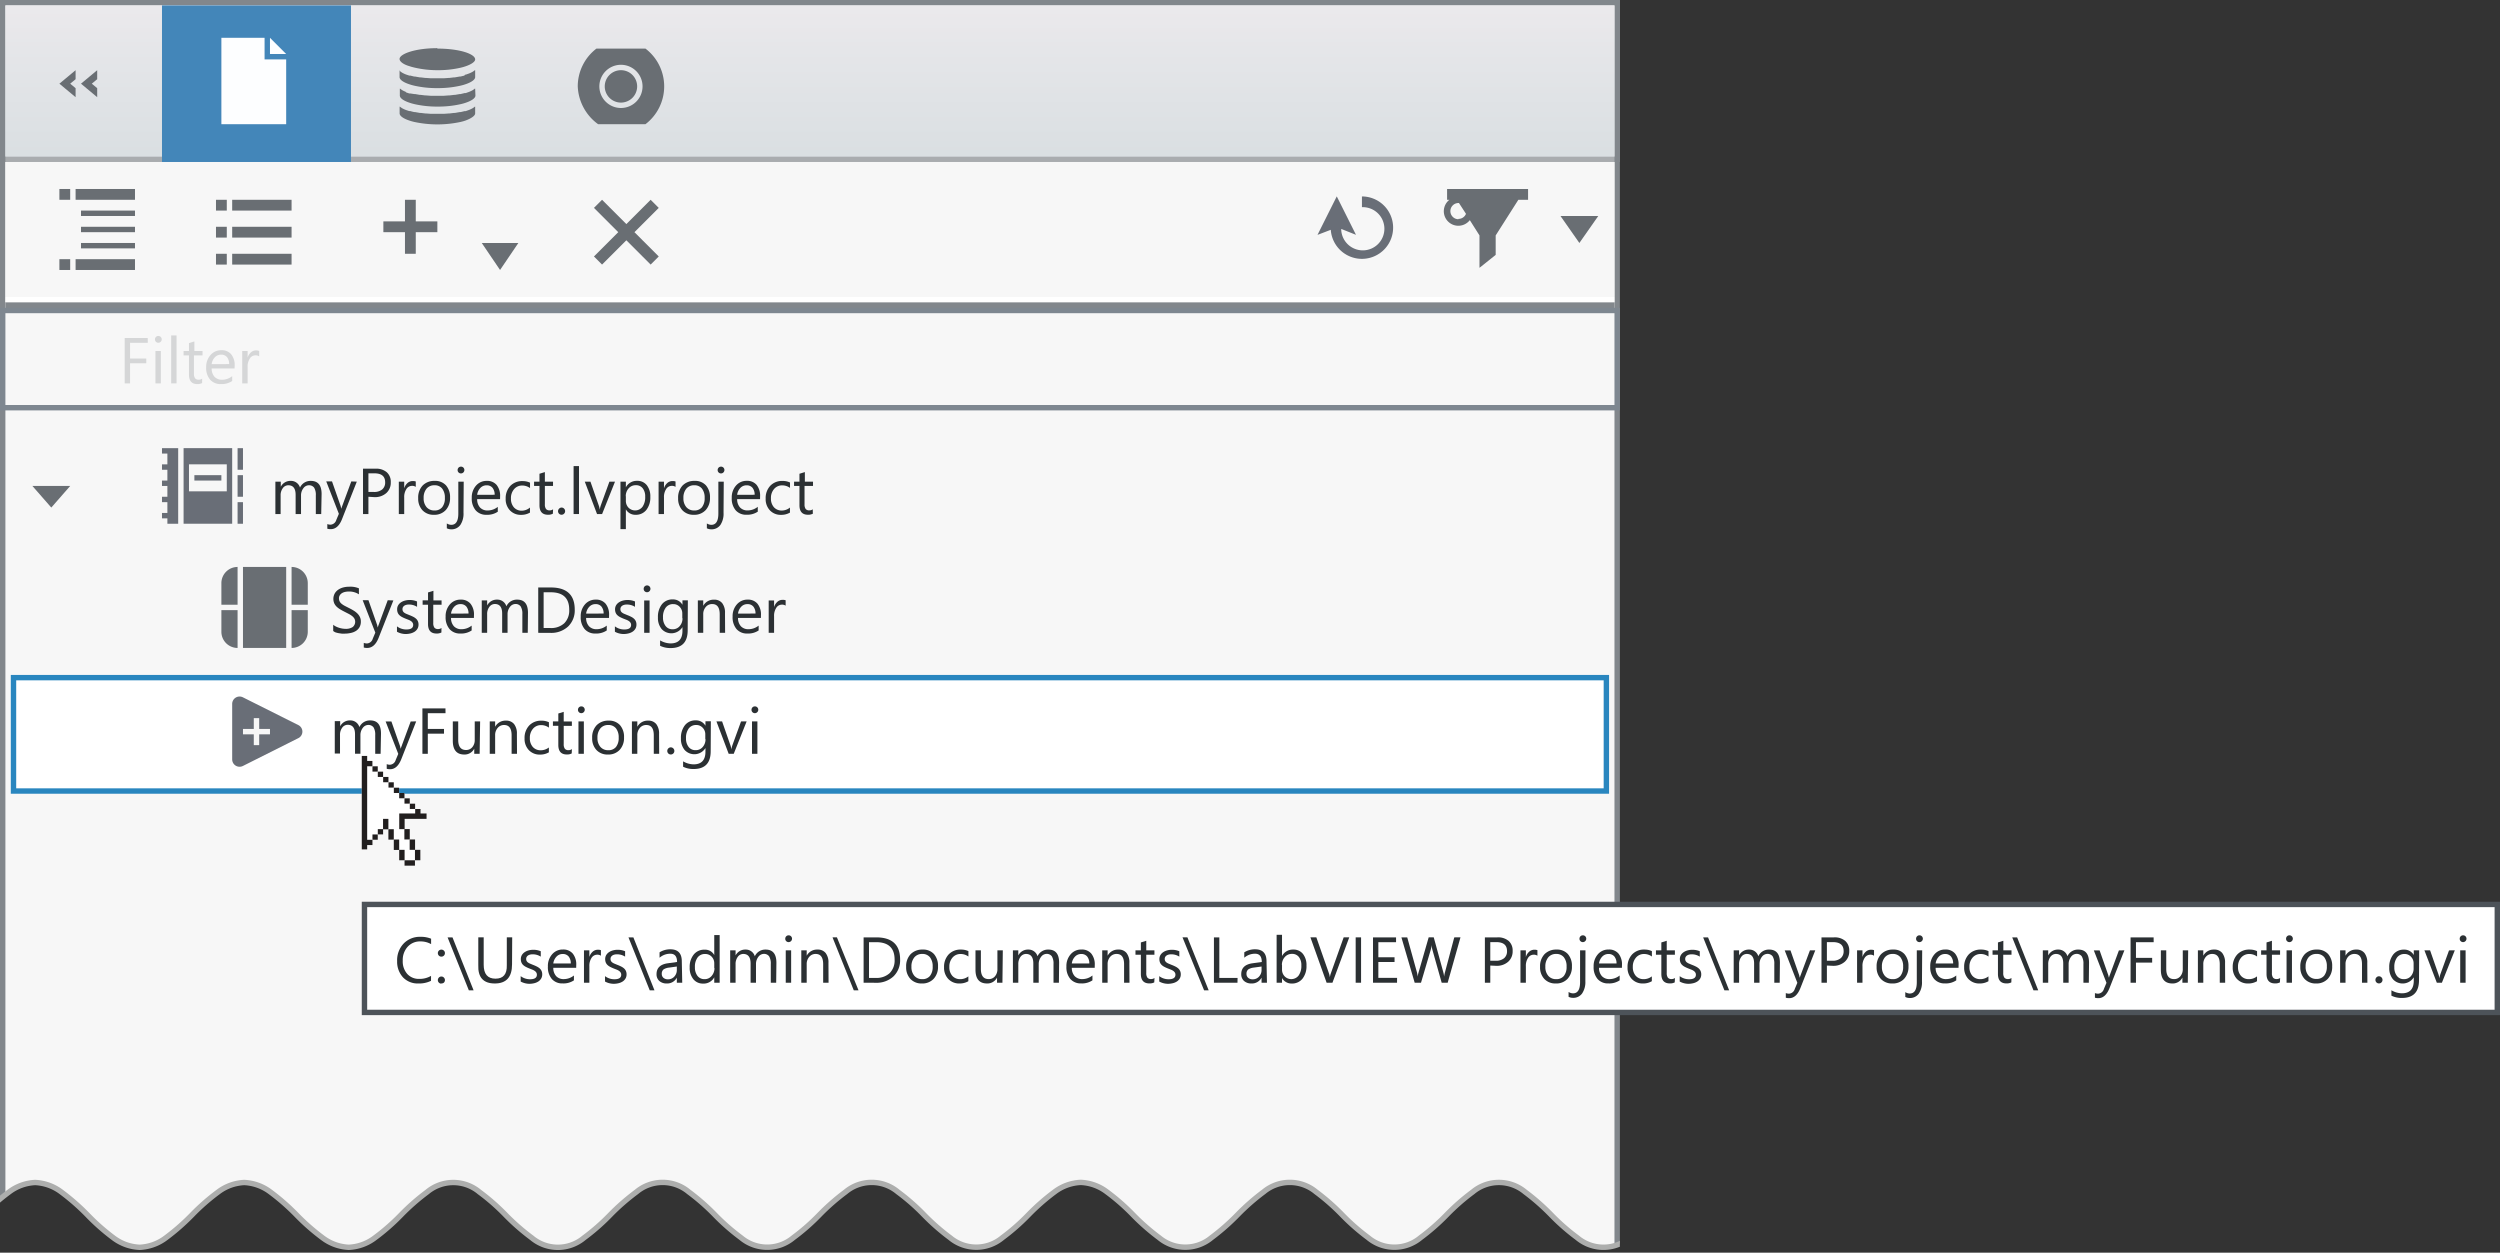 <svg id="Layer_1" data-name="Layer 1" xmlns="http://www.w3.org/2000/svg" xmlns:xlink="http://www.w3.org/1999/xlink" width="463" height="232" viewBox="0 0 463 232"><rect x="0" y="0" width="463" height="232" fill="#333333" stroke="none"/><defs><clipPath id="clip-path"><path d="M-129,230.93a8.62,8.62,0,0,0,4.84-1.76,39.16,39.16,0,0,0,4.84-4.24,40.67,40.67,0,0,1,4.84-4.24,8.67,8.67,0,0,1,4.84-1.76,8.62,8.62,0,0,1,4.84,1.76,39.16,39.16,0,0,1,4.84,4.24,40.67,40.67,0,0,0,4.84,4.24,8.67,8.67,0,0,0,4.84,1.76,8.65,8.65,0,0,0,4.84-1.76,39.9,39.9,0,0,0,4.84-4.24,39.9,39.9,0,0,1,4.84-4.24,8.65,8.65,0,0,1,4.84-1.76,8.65,8.65,0,0,1,4.84,1.76,39.9,39.9,0,0,1,4.84,4.24,39.9,39.9,0,0,0,4.84,4.24,8.65,8.65,0,0,0,4.84,1.76,8.65,8.65,0,0,0,4.84-1.76,39.9,39.9,0,0,0,4.84-4.24A39.9,39.9,0,0,1-37,220.69a8.65,8.65,0,0,1,4.84-1.76,8.65,8.65,0,0,1,4.84,1.76,39.9,39.9,0,0,1,4.84,4.24,39.9,39.9,0,0,0,4.84,4.24,8.62,8.62,0,0,0,4.84,1.76A8.67,8.67,0,0,0-8,229.17a40.67,40.67,0,0,0,4.84-4.24,39.16,39.16,0,0,1,4.84-4.24,8.62,8.62,0,0,1,4.84-1.76,8.67,8.67,0,0,1,4.84,1.76,40.67,40.67,0,0,1,4.84,4.24A39.16,39.16,0,0,0,21,229.17a8.62,8.62,0,0,0,4.84,1.76,8.67,8.67,0,0,0,4.84-1.76,40.67,40.67,0,0,0,4.84-4.24,39.16,39.16,0,0,1,4.84-4.24,8.62,8.62,0,0,1,4.84-1.76,8.67,8.67,0,0,1,4.84,1.76,40.67,40.67,0,0,1,4.84,4.24,39.84,39.84,0,0,0,4.83,4.24,8.67,8.67,0,0,0,4.84,1.76,8.62,8.62,0,0,0,4.84-1.76,39.16,39.16,0,0,0,4.84-4.24,40.67,40.67,0,0,1,4.84-4.24,7.54,7.54,0,0,1,9.68,0,39.16,39.16,0,0,1,4.84,4.24,40.67,40.67,0,0,0,4.84,4.24,7.53,7.53,0,0,0,9.68,0,39.16,39.16,0,0,0,4.84-4.24,40.67,40.67,0,0,1,4.84-4.24,7.54,7.54,0,0,1,9.68,0,39.9,39.9,0,0,1,4.84,4.24,39.9,39.9,0,0,0,4.84,4.24,7.54,7.54,0,0,0,9.68,0,39.16,39.16,0,0,0,4.84-4.24,40.67,40.67,0,0,1,4.84-4.24,7.54,7.54,0,0,1,9.68,0,39.16,39.16,0,0,1,4.84,4.24,40.67,40.67,0,0,0,4.84,4.24,7.55,7.55,0,0,0,9.68,0,39.28,39.28,0,0,0,4.84-4.25,40.67,40.67,0,0,1,4.84-4.24,8.66,8.66,0,0,1,4.84-1.75A8.55,8.55,0,0,1,205,220.7a39.16,39.16,0,0,1,4.84,4.24,40.67,40.67,0,0,0,4.84,4.24,7.55,7.55,0,0,0,9.68,0,40.91,40.91,0,0,0,4.84-4.25A40.67,40.67,0,0,1,234,220.7a7.57,7.57,0,0,1,9.68,0,40.13,40.13,0,0,1,4.84,4.25,39.9,39.9,0,0,0,4.84,4.24,7.53,7.53,0,0,0,9.68,0,39.9,39.9,0,0,0,4.84-4.24,39.9,39.9,0,0,1,4.84-4.24,7.57,7.57,0,0,1,9.68,0,40.91,40.91,0,0,1,4.84,4.25,39.16,39.16,0,0,0,4.84,4.24,7.53,7.53,0,0,0,9.68,0,40.67,40.67,0,0,0,4.84-4.24,39.9,39.9,0,0,1,4.84-4.24,7.57,7.57,0,0,1,9.68,0A41.72,41.72,0,0,1,326,225a39.16,39.16,0,0,0,4.84,4.24,7.54,7.54,0,0,0,9.68,0,40.67,40.67,0,0,0,4.84-4.24,39.16,39.16,0,0,1,4.84-4.24,7.57,7.57,0,0,1,9.68,0,41.72,41.72,0,0,1,4.84,4.25,39.84,39.84,0,0,0,4.83,4.24,7.54,7.54,0,0,0,9.68,0A39.16,39.16,0,0,0,384,225a40,40,0,0,1,4.85-4.24,7.55,7.55,0,0,1,9.67,0,39.28,39.28,0,0,1,4.84,4.25,40.67,40.67,0,0,0,4.84,4.24,7.53,7.53,0,0,0,9.68,0,39.16,39.16,0,0,0,4.84-4.24,40.67,40.67,0,0,1,4.84-4.24,7.57,7.57,0,0,1,9.68,0A39.28,39.28,0,0,1,442.1,225a39.9,39.9,0,0,0,4.84,4.24,8.65,8.65,0,0,0,4.84,1.76L452-82.93a8.62,8.62,0,0,0-4.84,1.76,39.16,39.16,0,0,0-4.84,4.24,40.67,40.67,0,0,1-4.84,4.24,8.67,8.67,0,0,1-4.84,1.76,8.62,8.62,0,0,1-4.84-1.76A39.16,39.16,0,0,1,423-76.93a40.67,40.67,0,0,0-4.84-4.24,8.67,8.67,0,0,0-4.84-1.76,8.65,8.65,0,0,0-4.84,1.76,39.9,39.9,0,0,0-4.84,4.24,39.9,39.9,0,0,1-4.84,4.24,8.65,8.65,0,0,1-4.84,1.76,8.65,8.65,0,0,1-4.84-1.76,39.9,39.9,0,0,1-4.84-4.24,39.9,39.9,0,0,0-4.84-4.24,8.65,8.65,0,0,0-4.84-1.76,8.65,8.65,0,0,0-4.84,1.76,39.9,39.9,0,0,0-4.84,4.24A39.9,39.9,0,0,1,360-72.69a8.65,8.65,0,0,1-4.84,1.76,8.65,8.65,0,0,1-4.84-1.76,39.9,39.9,0,0,1-4.84-4.24,39.9,39.9,0,0,0-4.84-4.24,8.62,8.62,0,0,0-4.84-1.76A8.67,8.67,0,0,0,331-81.17a40.67,40.67,0,0,0-4.84,4.24,39.16,39.16,0,0,1-4.84,4.24,8.62,8.62,0,0,1-4.84,1.76,8.67,8.67,0,0,1-4.84-1.76,40.67,40.67,0,0,1-4.84-4.24A39.16,39.16,0,0,0,302-81.17a8.62,8.62,0,0,0-4.84-1.76,8.67,8.67,0,0,0-4.84,1.76,40.67,40.67,0,0,0-4.84,4.24,39.16,39.16,0,0,1-4.84,4.24,8.62,8.62,0,0,1-4.84,1.76,8.67,8.67,0,0,1-4.84-1.76,40.67,40.67,0,0,1-4.84-4.24,39.84,39.84,0,0,0-4.83-4.24,8.67,8.67,0,0,0-4.84-1.76,8.62,8.62,0,0,0-4.84,1.76,39.16,39.16,0,0,0-4.84,4.24,40.67,40.67,0,0,1-4.84,4.24A8.67,8.67,0,0,1,239-70.93a8.62,8.62,0,0,1-4.84-1.76,39.16,39.16,0,0,1-4.84-4.24,40.67,40.67,0,0,0-4.84-4.24,8.67,8.67,0,0,0-4.84-1.76,8.62,8.62,0,0,0-4.84,1.76A39.16,39.16,0,0,0,210-76.93a40.67,40.67,0,0,1-4.84,4.24,8.67,8.67,0,0,1-4.84,1.76,8.62,8.62,0,0,1-4.84-1.76,39.9,39.9,0,0,1-4.84-4.24,39.9,39.9,0,0,0-4.84-4.24A8.65,8.65,0,0,0,181-82.93a8.62,8.62,0,0,0-4.84,1.76,39.16,39.16,0,0,0-4.84,4.24,40.67,40.67,0,0,1-4.84,4.24,8.67,8.67,0,0,1-4.84,1.76,8.62,8.62,0,0,1-4.84-1.76,39.16,39.16,0,0,1-4.84-4.24,40.67,40.67,0,0,0-4.84-4.24,8.65,8.65,0,0,0-4.84-1.76,8.6,8.6,0,0,0-4.84,1.75,39.28,39.28,0,0,0-4.84,4.25,40.67,40.67,0,0,1-4.84,4.24,8.66,8.66,0,0,1-4.84,1.75A8.55,8.55,0,0,1,118-72.7a39.16,39.16,0,0,1-4.84-4.24,40.67,40.67,0,0,0-4.84-4.24,8.65,8.65,0,0,0-4.84-1.76,8.63,8.63,0,0,0-4.84,1.75,40.91,40.91,0,0,0-4.84,4.25A40.67,40.67,0,0,1,89-72.7a8.66,8.66,0,0,1-4.84,1.75,8.6,8.6,0,0,1-4.84-1.75,40.13,40.13,0,0,1-4.84-4.25,39.9,39.9,0,0,0-4.84-4.24,8.65,8.65,0,0,0-4.84-1.76A8.57,8.57,0,0,0,60-81.19a39.9,39.9,0,0,0-4.84,4.24,39.9,39.9,0,0,1-4.84,4.24A8.63,8.63,0,0,1,45.45-71a8.63,8.63,0,0,1-4.84-1.75A40.91,40.91,0,0,1,35.77-77a39.16,39.16,0,0,0-4.84-4.24A8.62,8.62,0,0,0,26.09-83a8.6,8.6,0,0,0-4.84,1.76A40.67,40.67,0,0,0,16.41-77a39.9,39.9,0,0,1-4.84,4.24A8.63,8.63,0,0,1,6.73-71a8.63,8.63,0,0,1-4.84-1.75A41.72,41.72,0,0,1-3-77a39.16,39.16,0,0,0-4.84-4.24A8.62,8.62,0,0,0-12.63-83a8.67,8.67,0,0,0-4.84,1.76A40.67,40.67,0,0,0-22.31-77a39.16,39.16,0,0,1-4.84,4.24A8.6,8.6,0,0,1-32-71a8.66,8.66,0,0,1-4.84-1.75A41.72,41.72,0,0,1-41.67-77a39.84,39.84,0,0,0-4.83-4.24A8.67,8.67,0,0,0-51.34-83a8.62,8.62,0,0,0-4.84,1.76A39.16,39.16,0,0,0-61-77a40,40,0,0,1-4.85,4.24A8.53,8.53,0,0,1-70.71-71a8.6,8.6,0,0,1-4.83-1.75A39.28,39.28,0,0,1-80.38-77a40.67,40.67,0,0,0-4.84-4.24A8.67,8.67,0,0,0-90.06-83a8.65,8.65,0,0,0-4.84,1.76A39.16,39.16,0,0,0-99.74-77a40.67,40.67,0,0,1-4.84,4.24A8.58,8.58,0,0,1-109.42-71a8.6,8.6,0,0,1-4.84-1.75A39.28,39.28,0,0,1-119.1-77a39.9,39.9,0,0,0-4.84-4.24A8.65,8.65,0,0,0-128.78-83Z" fill="none"/></clipPath><linearGradient id="linear-gradient" x1="150" y1="0.5" x2="150" y2="29.5" gradientUnits="userSpaceOnUse"><stop offset="0" stop-color="#e9ebec"/><stop offset="0.35" stop-color="#e2e5e7"/><stop offset="1" stop-color="#d9dee1"/></linearGradient><linearGradient id="linear-gradient-2" x1="150" y1="1.23" x2="150" y2="28.69" gradientUnits="userSpaceOnUse"><stop offset="0" stop-color="#ebe9ec"/><stop offset="0.29" stop-color="#e5e6e9"/><stop offset="1" stop-color="#dadfe2"/></linearGradient><clipPath id="clip-path-2"><rect width="300" height="240" fill="none"/></clipPath><symbol id="cursor" data-name="cursor" viewBox="0 0 12 20.32"><polygon points="12 11.66 12 10.65 10.88 10.65 10.88 9.83 9.89 9.83 9.88 9.82 9.88 8.84 8.9 8.84 8.89 8.83 8.89 7.85 7.91 7.85 7.91 7.84 7.91 6.86 6.93 6.86 6.92 6.86 6.92 5.88 5.94 5.88 5.93 5.87 5.93 4.88 4.95 4.88 4.94 4.88 4.94 3.9 3.96 3.9 3.95 3.89 3.95 2.9 2.97 2.9 2.96 2.9 2.96 1.92 1.98 1.92 1.97 1.91 1.97 0.93 1 0.93 1 0 0 0 0 17.31 1 17.31 1 16.51 1.98 16.51 1.98 15.53 1.98 15.52 2.96 15.52 2.96 14.54 2.97 14.53 3.95 14.53 3.95 13.59 4.93 13.59 4.93 15.5 5.93 15.5 5.93 17.41 6.93 17.41 6.93 17.39 6.93 17.39 6.93 19.32 7.92 19.32 7.92 20.32 9.85 20.32 9.85 19.32 10.85 19.32 10.85 17.39 9.87 17.39 9.87 15.47 8.89 15.47 8.89 13.54 7.94 13.54 7.94 11.66 12 11.66" fill="#fff"/><polygon points="12 10.65 12 11.66 7.94 11.66 7.94 13.54 7.89 13.56 6.94 13.56 6.94 10.65 6.95 10.65 7.94 10.65 9.89 10.65 9.89 9.83 10.88 9.83 10.88 10.65 12 10.65" fill="#221f1f"/><polygon points="10.85 17.39 10.85 19.32 9.85 19.32 9.85 19.32 9.85 17.39 9.87 17.39 10.85 17.39" fill="#221f1f"/><rect x="8.9" y="8.84" width="0.98" height="0.98" fill="#221f1f"/><polygon points="9.87 15.47 9.87 17.39 9.85 17.39 8.87 17.39 8.87 15.47 8.89 15.47 9.87 15.47" fill="#221f1f"/><polygon points="9.85 19.32 9.85 20.32 7.92 20.32 7.92 19.32 7.93 19.32 9.85 19.32 9.85 19.32" fill="#221f1f"/><rect x="7.91" y="7.85" width="0.98" height="0.98" fill="#221f1f"/><polygon points="8.89 13.54 8.89 15.47 8.87 15.47 7.89 15.47 7.89 13.56 7.94 13.54 8.89 13.54" fill="#221f1f"/><polygon points="7.93 17.39 7.93 19.32 7.92 19.32 6.93 19.32 6.93 17.39 7.93 17.39" fill="#221f1f"/><rect x="6.93" y="6.86" width="0.98" height="0.98" fill="#221f1f"/><polygon points="6.93 17.39 6.93 17.41 5.93 17.41 5.93 15.5 5.93 15.48 6.93 15.48 6.93 17.39" fill="#221f1f"/><rect x="5.94" y="5.88" width="0.98" height="0.98" fill="#221f1f"/><polygon points="5.93 13.57 5.93 15.48 5.93 15.5 4.93 15.5 4.93 13.59 4.93 13.57 5.93 13.57" fill="#221f1f"/><rect x="4.95" y="4.88" width="0.98" height="0.98" fill="#221f1f"/><rect x="3.96" y="3.89" width="0.98" height="0.98" fill="#221f1f"/><polygon points="4.93 13.57 4.93 13.59 3.95 13.59 3.94 13.55 3.94 11.66 4.93 11.66 4.93 13.57" fill="#221f1f"/><rect x="2.97" y="2.91" width="0.98" height="0.98" fill="#221f1f"/><polygon points="3.95 13.59 3.95 14.53 2.97 14.53 2.97 13.55 3.94 13.55 3.95 13.59" fill="#221f1f"/><rect x="1.98" y="14.54" width="0.98" height="0.98" fill="#221f1f"/><rect x="1.98" y="1.92" width="0.98" height="0.98" fill="#221f1f"/><polygon points="1.98 15.53 1.98 16.51 1 16.51 1 17.31 0 17.31 0 0 1 0 1 0.93 1.97 0.93 1.97 1.91 1 1.91 1 15.53 1.98 15.53" fill="#221f1f"/></symbol></defs><title>tips-tooltip-file-path-do</title><g clip-path="url(#clip-path)"><rect x="0.5" y="0.5" width="299" height="371.37" fill="#f7f7f7"/><path d="M299,1V371.37H1V1H299m1-1H0V372.37H300V0Z" fill="#82878c"/><rect x="0.5" y="0.5" width="299" height="29" fill="url(#linear-gradient)"/><path d="M299,1V29H1V1H299m1-1H0V30H300V0Z" fill="#82878c"/><rect x="149.5" y="-119.5" width="1" height="298" transform="translate(179.5 -120.5) rotate(90)" fill="#a9acaf"/><rect x="1" y="1" width="298" height="28" fill="url(#linear-gradient-2)"/><polygon points="11 15.5 14 13 14 14.67 13 15.5 14 16.33 14 18 11 15.5" fill="#696e73"/><polygon points="18 16.33 17 15.5 18 14.67 18 13 15 15.5 18 18 18 16.33" fill="#696e73"/><rect x="30" y="1" width="35" height="29" fill="#4386b9"/></g><rect x="1" y="30" width="298" height="25" fill="#f7f7f7"/><rect x="1" y="55" width="298" height="1" fill="#fff"/><rect x="1.5" y="56.5" width="297" height="1" fill="#d9dee1"/><polygon points="299 56 1 56 1 58 299 58 299 56 299 56" fill="#82878c"/><path d="M53,10H50V7Zm0,1V23H41V7h8v4Z" fill="#fdfeff"/><path d="M81,8.92c-4.12,0-7,1.07-7,2,0,.46.67,1,1.81,1.33l.41.13.47.12A18.75,18.75,0,0,0,81,13a18.77,18.77,0,0,0,4.31-.46l.47-.12.41-.13C87.33,11.91,88,11.42,88,11c0-1-2.88-2-7-2m7,10.75-.06,0a3.14,3.14,0,0,1-.42.3l0,0a5,5,0,0,1-.58.28h0l-.13.05-.2.07-.36.13-.13,0-.08,0-.74.18-.17,0-.85.15-.17,0-.83.1-.13,0-.94.07H82l-1,0-1,0h-.21l-.93-.07-.13,0-.82-.1-.17,0-.85-.15-.17,0c-.26-.06-.5-.12-.74-.19l-.07,0-.13,0-.36-.12-.21-.07-.13-.05h0a5,5,0,0,1-.59-.28l0,0a3,3,0,0,1-.42-.3l-.06,0V21c0,.46.66.95,1.81,1.33l.41.13.47.12a20.45,20.45,0,0,0,8.62,0l.47-.12.41-.13C87.33,21.91,88,21.42,88,21Zm0-3.34-.06,0a3.14,3.14,0,0,1-.42.3l0,0a5.19,5.19,0,0,1-.58.28h0l-.13.05-.2.07-.36.13-.13,0-.08,0-.74.18-.17,0-.85.15-.17,0-.83.1H83.1l-.94.07H82l-1,0-1,0h-.21l-.93-.07h-.13l-.82-.1-.17,0-.85-.15-.17,0L76,17.31l-.07,0-.13,0-.36-.12-.21-.07L75.12,17h0a5.16,5.16,0,0,1-.59-.28l0,0a3,3,0,0,1-.42-.3l-.06,0v1.28c0,.46.66.95,1.81,1.33l.41.13.47.12a18.74,18.74,0,0,0,4.31.46,18.77,18.77,0,0,0,4.31-.46l.47-.12.41-.13c1.14-.38,1.81-.87,1.81-1.33ZM88,13l-.06,0a3.14,3.14,0,0,1-.42.3l0,0a5.19,5.19,0,0,1-.58.28h0l-.13.05-.2.07-.36.13-.13,0L86,14l-.74.18-.17,0-.85.15-.17,0-.83.1-.13,0-.94.07H82l-1,0-1,0h-.21l-.93-.07-.13,0-.82-.1-.17,0-.85-.15-.17,0L76,14l-.07,0-.13,0-.36-.12-.21-.07-.13-.05h0a5.16,5.16,0,0,1-.59-.28l0,0a3,3,0,0,1-.42-.3L74,13v1.28c0,.46.66.95,1.81,1.33l.41.13.47.12a18.74,18.74,0,0,0,4.31.46,18.77,18.77,0,0,0,4.31-.46l.47-.12.41-.13c1.14-.38,1.81-.87,1.81-1.33Z" fill="#696e73"/><path d="M119.53,9h-9.07A8.82,8.82,0,0,0,107,16a9.1,9.1,0,0,0,3.77,7h8.77a8.8,8.8,0,0,0,0-14ZM115,20a4,4,0,1,1,4-4A4,4,0,0,1,115,20Zm3-4a3,3,0,1,1-3-3A3,3,0,0,1,118,16Z" fill="#696e73"/><rect x="40" y="37" width="2" height="2" fill="#696e73"/><rect x="40" y="42" width="2" height="2" fill="#696e73"/><rect x="40" y="47" width="2" height="2" fill="#696e73"/><rect x="43" y="37" width="11" height="2" fill="#696e73"/><rect x="43" y="42" width="11" height="2" fill="#696e73"/><rect x="43" y="47" width="11" height="2" fill="#696e73"/><rect x="14" y="35" width="11" height="2" fill="#696e73"/><rect x="11" y="35" width="2" height="2" fill="#696e73"/><rect x="14" y="48" width="11" height="2" fill="#696e73"/><rect x="11" y="48" width="2" height="2" fill="#696e73"/><rect x="15" y="39" width="10" height="1" fill="#696e73"/><rect x="15" y="42" width="10" height="1" fill="#696e73"/><rect x="15" y="45" width="10" height="1" fill="#696e73"/><polygon points="122 47.5 117.5 43 122 38.5 120.5 37 116 41.5 111.5 37 110 38.5 114.5 43 110 47.5 111.5 49 116 44.5 120.5 49 122 47.5" fill="#696e73"/><polygon points="81 41 77 41 77 37 75 37 75 41 71 41 71 43 75 43 75 47 77 47 77 43 81 43 81 41" fill="#696e73"/><polygon points="92.61 50 96 45 89.22 45 92.61 50" fill="#696e73"/><path d="M283,35H268v2h.43a2.69,2.69,0,1,0,3.78,3.77L274,43.6v6l3-2.4V43.6L281.2,37H283Zm-12.89,5.6a1.5,1.5,0,1,1,0-3h.09l1.3,2a1.5,1.5,0,0,1-1.39.94" fill="#696e73"/><polygon points="292.5 45 296 40 289 40 292.5 45" fill="#696e73"/><path d="M252.23,36.37v2a4,4,0,1,1-3.84,4.07h.11l2.63,1.05-3.56-7.12L244,43.5l2.46-.94a5.78,5.78,0,1,0,5.77-6.18Z" fill="#696e77"/><rect x="2.5" y="125.5" width="295" height="21" fill="#fff"/><path d="M297,126v20H3V126H297m1-1H2v22H298V125Z" fill="#2986bf"/><path d="M59.49,95.2h-1V91.76a2.6,2.6,0,0,0-.31-1.44,1.17,1.17,0,0,0-1-.45,1.28,1.28,0,0,0-1,.56,2.15,2.15,0,0,0-.43,1.35V95.2h-1V91.64q0-1.77-1.37-1.77a1.26,1.26,0,0,0-1,.53,2.19,2.19,0,0,0-.41,1.38V95.2H51v-6h1v.95h0a2,2,0,0,1,1.86-1.09,1.73,1.73,0,0,1,1.7,1.24,2.14,2.14,0,0,1,2-1.24q2,0,2,2.44Z" fill="#2b3033"/><path d="M66.08,89.2l-2.76,7Q62.59,98,61.25,98a2.2,2.2,0,0,1-.63-.08v-.86a1.78,1.78,0,0,0,.57.11,1.18,1.18,0,0,0,1.09-.87l.48-1.14-2.34-6h1.07l1.62,4.62q0,.09.12.46h0q0-.14.12-.45l1.71-4.63Z" fill="#2b3033"/><path d="M68.23,92V95.2h-1V86.8h2.31a3,3,0,0,1,2.09.66,2.34,2.34,0,0,1,.74,1.85,2.55,2.55,0,0,1-.82,2,3.15,3.15,0,0,1-2.22.76Zm0-4.34v3.45h1a2.31,2.31,0,0,0,1.56-.47,1.65,1.65,0,0,0,.54-1.32q0-1.66-2-1.66Z" fill="#2b3033"/><path d="M77,90.17a1.18,1.18,0,0,0-.73-.19,1.23,1.23,0,0,0-1,.58,2.68,2.68,0,0,0-.41,1.58V95.2h-1v-6h1v1.24h0a2.1,2.1,0,0,1,.63-1,1.43,1.43,0,0,1,.94-.35,1.57,1.57,0,0,1,.57.08Z" fill="#2b3033"/><path d="M80.36,95.34a2.78,2.78,0,0,1-2.12-.84,3.11,3.11,0,0,1-.79-2.23,3.24,3.24,0,0,1,.83-2.36,3,3,0,0,1,2.23-.85,2.69,2.69,0,0,1,2.09.83,3.28,3.28,0,0,1,.75,2.29,3.22,3.22,0,0,1-.81,2.3A2.84,2.84,0,0,1,80.36,95.34Zm.07-5.47A1.83,1.83,0,0,0,79,90.5a2.59,2.59,0,0,0-.54,1.74A2.45,2.45,0,0,0,79,93.92a1.85,1.85,0,0,0,1.46.62,1.76,1.76,0,0,0,1.43-.6,2.62,2.62,0,0,0,.5-1.72,2.66,2.66,0,0,0-.5-1.73A1.75,1.75,0,0,0,80.43,89.87Z" fill="#2b3033"/><path d="M85.84,94.95a3.76,3.76,0,0,1-.59,2.28,2,2,0,0,1-1.7.8,1.81,1.81,0,0,1-.8-.19v-.9a1.59,1.59,0,0,0,.82.26q1.31,0,1.31-2.1V89.2h1Zm-.47-7.27a.61.61,0,0,1-.44-.18.59.59,0,0,1-.18-.45.62.62,0,0,1,.62-.63.62.62,0,0,1,.45.18.63.63,0,0,1,0,.89A.62.62,0,0,1,85.37,87.68Z" fill="#2b3033"/><path d="M92.61,92.44H88.37A2.24,2.24,0,0,0,88.91,94a1.86,1.86,0,0,0,1.42.54,3,3,0,0,0,1.86-.67v.9a3.48,3.48,0,0,1-2.09.57,2.54,2.54,0,0,1-2-.82,3.35,3.35,0,0,1-.73-2.3,3.28,3.28,0,0,1,.79-2.28,2.55,2.55,0,0,1,2-.88,2.26,2.26,0,0,1,1.82.76,3.18,3.18,0,0,1,.64,2.12Zm-1-.81a2,2,0,0,0-.4-1.29,1.37,1.37,0,0,0-1.1-.46,1.55,1.55,0,0,0-1.15.49,2.21,2.21,0,0,0-.59,1.27Z" fill="#2b3033"/><path d="M98.15,94.93a3.12,3.12,0,0,1-1.64.42,2.72,2.72,0,0,1-2.07-.83,3,3,0,0,1-.79-2.17A3.33,3.33,0,0,1,94.5,90a3,3,0,0,1,2.27-.9,3.16,3.16,0,0,1,1.39.29v1a2.44,2.44,0,0,0-1.43-.47,1.93,1.93,0,0,0-1.51.66,2.5,2.5,0,0,0-.59,1.73,2.38,2.38,0,0,0,.55,1.66,1.91,1.91,0,0,0,1.49.61A2.41,2.41,0,0,0,98.15,94Z" fill="#2b3033"/><path d="M102.39,95.14a1.85,1.85,0,0,1-.9.19q-1.58,0-1.58-1.76V90h-1V89.2h1V87.74l1-.31V89.2h1.51V90h-1.51V93.4a1.4,1.4,0,0,0,.21.86.82.82,0,0,0,.68.26,1,1,0,0,0,.63-.2Z" fill="#2b3033"/><path d="M104,95.33a.62.62,0,0,1-.46-.19.64.64,0,0,1-.19-.46.65.65,0,0,1,.19-.47A.62.62,0,0,1,104,94a.63.63,0,0,1,.47.2.64.64,0,0,1,.19.47.63.63,0,0,1-.19.46A.64.64,0,0,1,104,95.33Z" fill="#2b3033"/><path d="M107.23,95.2h-1V86.32h1Z" fill="#2b3033"/><path d="M113.9,89.2l-2.39,6h-.94l-2.27-6h1.05l1.52,4.36a3.91,3.91,0,0,1,.21.84h0a4,4,0,0,1,.19-.81l1.59-4.38Z" fill="#2b3033"/><path d="M115.91,94.33h0V98h-1V89.2h1v1.05h0a2.27,2.27,0,0,1,2.07-1.2,2.2,2.2,0,0,1,1.81.81,3.34,3.34,0,0,1,.65,2.16,3.72,3.72,0,0,1-.73,2.41,2.44,2.44,0,0,1-2,.91A2,2,0,0,1,115.91,94.33Zm0-2.42v.84a1.78,1.78,0,0,0,.48,1.26,1.72,1.72,0,0,0,2.6-.15,3.06,3.06,0,0,0,.5-1.86,2.42,2.42,0,0,0-.46-1.57,1.53,1.53,0,0,0-1.25-.57,1.7,1.7,0,0,0-1.35.58A2.14,2.14,0,0,0,115.89,91.91Z" fill="#2b3033"/><path d="M125.11,90.17a1.18,1.18,0,0,0-.73-.19,1.23,1.23,0,0,0-1,.58,2.68,2.68,0,0,0-.41,1.58V95.2h-1v-6h1v1.24h0a2.1,2.1,0,0,1,.63-1,1.43,1.43,0,0,1,.94-.35,1.57,1.57,0,0,1,.57.08Z" fill="#2b3033"/><path d="M128.5,95.34a2.78,2.78,0,0,1-2.12-.84,3.11,3.11,0,0,1-.79-2.23,3.24,3.24,0,0,1,.83-2.36,3,3,0,0,1,2.23-.85,2.69,2.69,0,0,1,2.09.83,3.28,3.28,0,0,1,.75,2.29,3.22,3.22,0,0,1-.81,2.3A2.84,2.84,0,0,1,128.5,95.34Zm.07-5.47a1.83,1.83,0,0,0-1.46.63,2.59,2.59,0,0,0-.54,1.74,2.45,2.45,0,0,0,.54,1.68,1.85,1.85,0,0,0,1.46.62,1.76,1.76,0,0,0,1.43-.6,2.62,2.62,0,0,0,.5-1.72,2.66,2.66,0,0,0-.5-1.73A1.75,1.75,0,0,0,128.57,89.87Z" fill="#2b3033"/><path d="M134,94.95a3.76,3.76,0,0,1-.59,2.28,2,2,0,0,1-1.7.8,1.81,1.81,0,0,1-.8-.19v-.9a1.59,1.59,0,0,0,.82.26q1.31,0,1.31-2.1V89.2h1Zm-.47-7.27a.61.61,0,0,1-.44-.18.59.59,0,0,1-.18-.45.62.62,0,0,1,.62-.63.62.62,0,0,1,.45.18.63.63,0,0,1,0,.89A.62.62,0,0,1,133.52,87.68Z" fill="#2b3033"/><path d="M140.76,92.44h-4.24a2.24,2.24,0,0,0,.54,1.55,1.86,1.86,0,0,0,1.42.54,3,3,0,0,0,1.86-.67v.9a3.48,3.48,0,0,1-2.09.57,2.54,2.54,0,0,1-2-.82,3.35,3.35,0,0,1-.73-2.3,3.28,3.28,0,0,1,.79-2.28,2.55,2.55,0,0,1,2-.88,2.26,2.26,0,0,1,1.82.76,3.18,3.18,0,0,1,.64,2.12Zm-1-.81a2,2,0,0,0-.4-1.29,1.37,1.37,0,0,0-1.1-.46,1.55,1.55,0,0,0-1.15.49,2.21,2.21,0,0,0-.59,1.27Z" fill="#2b3033"/><path d="M146.3,94.93a3.12,3.12,0,0,1-1.64.42,2.72,2.72,0,0,1-2.07-.83,3,3,0,0,1-.79-2.17,3.33,3.33,0,0,1,.85-2.38,3,3,0,0,1,2.27-.9,3.16,3.16,0,0,1,1.39.29v1a2.44,2.44,0,0,0-1.43-.47,1.93,1.93,0,0,0-1.51.66,2.5,2.5,0,0,0-.59,1.73,2.38,2.38,0,0,0,.55,1.66,1.91,1.91,0,0,0,1.49.61A2.41,2.41,0,0,0,146.3,94Z" fill="#2b3033"/><path d="M150.54,95.14a1.85,1.85,0,0,1-.9.19q-1.58,0-1.58-1.76V90h-1V89.2h1V87.74l1-.31V89.2h1.51V90H149V93.4a1.4,1.4,0,0,0,.21.86.82.82,0,0,0,.68.26,1,1,0,0,0,.63-.2Z" fill="#2b3033"/><path d="M61.71,116.86V115.7a2.25,2.25,0,0,0,.48.32,3.87,3.87,0,0,0,.59.24,4.66,4.66,0,0,0,.62.15,3.45,3.45,0,0,0,.57.05,2.25,2.25,0,0,0,1.36-.34,1.26,1.26,0,0,0,.3-1.56,1.68,1.68,0,0,0-.41-.46,4.1,4.1,0,0,0-.62-.4l-.78-.4q-.44-.22-.82-.45a3.55,3.55,0,0,1-.66-.5,2.1,2.1,0,0,1-.44-.62A2.13,2.13,0,0,1,62,109.9a2.16,2.16,0,0,1,.66-.7,3,3,0,0,1,.93-.41,4.28,4.28,0,0,1,1.07-.13,4.1,4.1,0,0,1,1.81.3v1.11a3.28,3.28,0,0,0-1.91-.52,3.14,3.14,0,0,0-.64.07,1.82,1.82,0,0,0-.57.22,1.27,1.27,0,0,0-.41.39,1,1,0,0,0-.16.59,1.21,1.21,0,0,0,.12.56,1.36,1.36,0,0,0,.35.43,3.53,3.53,0,0,0,.57.38l.78.4q.45.22.86.47a3.91,3.91,0,0,1,.71.54,2.42,2.42,0,0,1,.48.66,1.86,1.86,0,0,1,.18.83,2.11,2.11,0,0,1-.24,1.05,2,2,0,0,1-.66.7,2.87,2.87,0,0,1-1,.39,5.21,5.21,0,0,1-1.14.12l-.49,0-.6-.09a4.88,4.88,0,0,1-.58-.15A1.8,1.8,0,0,1,61.71,116.86Z" fill="#2b3033"/><path d="M72.85,111.2l-2.76,7Q69.35,120,68,120a2.2,2.2,0,0,1-.63-.08v-.86a1.78,1.78,0,0,0,.57.11,1.18,1.18,0,0,0,1.09-.87l.48-1.14-2.34-6h1.07l1.62,4.62q0,.09.12.46h0q0-.14.12-.45l1.71-4.63Z" fill="#2b3033"/><path d="M73.52,117v-1a2.84,2.84,0,0,0,1.73.58q1.27,0,1.27-.84a.73.73,0,0,0-.11-.41,1.08,1.08,0,0,0-.29-.3,2.26,2.26,0,0,0-.43-.23l-.54-.21a6.9,6.9,0,0,1-.7-.32,2.12,2.12,0,0,1-.5-.36,1.35,1.35,0,0,1-.3-.46,1.63,1.63,0,0,1-.1-.6,1.43,1.43,0,0,1,.19-.75,1.71,1.71,0,0,1,.52-.54,2.4,2.4,0,0,1,.74-.33,3.26,3.26,0,0,1,.85-.11,3.44,3.44,0,0,1,1.39.27v1a2.72,2.72,0,0,0-1.52-.43,1.78,1.78,0,0,0-.49.06,1.19,1.19,0,0,0-.37.17.8.8,0,0,0-.24.27.7.7,0,0,0-.08.34.82.82,0,0,0,.08.39.86.86,0,0,0,.25.28,1.9,1.9,0,0,0,.4.22l.53.22a7.42,7.42,0,0,1,.71.31,2.45,2.45,0,0,1,.54.36,1.42,1.42,0,0,1,.34.47,1.5,1.5,0,0,1,.12.63,1.48,1.48,0,0,1-.2.77,1.68,1.68,0,0,1-.52.54,2.4,2.4,0,0,1-.76.32,3.73,3.73,0,0,1-.9.11A3.4,3.4,0,0,1,73.52,117Z" fill="#2b3033"/><path d="M81.75,117.14a1.85,1.85,0,0,1-.9.19q-1.58,0-1.58-1.76V112h-1v-.82h1v-1.46l1-.31v1.78h1.51V112H80.24v3.38a1.4,1.4,0,0,0,.21.86.82.82,0,0,0,.68.26,1,1,0,0,0,.63-.2Z" fill="#2b3033"/><path d="M87.77,114.44H83.53a2.24,2.24,0,0,0,.54,1.55,1.86,1.86,0,0,0,1.42.54,3,3,0,0,0,1.86-.67v.9a3.48,3.48,0,0,1-2.09.57,2.54,2.54,0,0,1-2-.82,3.35,3.35,0,0,1-.73-2.3,3.28,3.28,0,0,1,.79-2.28,2.55,2.55,0,0,1,2-.88,2.26,2.26,0,0,1,1.82.76,3.18,3.18,0,0,1,.64,2.12Zm-1-.81a2,2,0,0,0-.4-1.29,1.37,1.37,0,0,0-1.1-.46,1.55,1.55,0,0,0-1.15.49,2.21,2.21,0,0,0-.59,1.27Z" fill="#2b3033"/><path d="M97.74,117.2h-1v-3.45a2.6,2.6,0,0,0-.31-1.44,1.17,1.17,0,0,0-1-.45,1.28,1.28,0,0,0-1,.56,2.15,2.15,0,0,0-.43,1.35v3.42H93v-3.56q0-1.77-1.37-1.77a1.26,1.26,0,0,0-1,.53,2.19,2.19,0,0,0-.41,1.38v3.42h-1v-6h1v.95h0a2,2,0,0,1,1.86-1.09,1.73,1.73,0,0,1,1.7,1.24,2.14,2.14,0,0,1,2-1.24q2,0,2,2.44Z" fill="#2b3033"/><path d="M99.68,117.2v-8.4H102q4.44,0,4.44,4.1a4.13,4.13,0,0,1-1.23,3.13,4.58,4.58,0,0,1-3.3,1.18Zm1-7.51v6.62h1.25a3.56,3.56,0,0,0,2.57-.88,3.32,3.32,0,0,0,.92-2.51q0-3.23-3.43-3.23Z" fill="#2b3033"/><path d="M112.79,114.44h-4.24a2.24,2.24,0,0,0,.54,1.55,1.86,1.86,0,0,0,1.42.54,3,3,0,0,0,1.86-.67v.9a3.48,3.48,0,0,1-2.09.57,2.54,2.54,0,0,1-2-.82,3.35,3.35,0,0,1-.73-2.3,3.28,3.28,0,0,1,.79-2.28,2.55,2.55,0,0,1,2-.88,2.26,2.26,0,0,1,1.82.76,3.18,3.18,0,0,1,.64,2.12Zm-1-.81a2,2,0,0,0-.4-1.29,1.37,1.37,0,0,0-1.1-.46,1.55,1.55,0,0,0-1.15.49,2.21,2.21,0,0,0-.59,1.27Z" fill="#2b3033"/><path d="M113.88,117v-1a2.84,2.84,0,0,0,1.73.58q1.27,0,1.27-.84a.73.73,0,0,0-.11-.41,1.08,1.08,0,0,0-.29-.3,2.26,2.26,0,0,0-.43-.23l-.54-.21a6.9,6.9,0,0,1-.7-.32,2.12,2.12,0,0,1-.5-.36,1.35,1.35,0,0,1-.3-.46,1.63,1.63,0,0,1-.1-.6,1.43,1.43,0,0,1,.19-.75,1.71,1.71,0,0,1,.52-.54,2.4,2.4,0,0,1,.74-.33,3.26,3.26,0,0,1,.85-.11,3.44,3.44,0,0,1,1.39.27v1a2.72,2.72,0,0,0-1.52-.43,1.78,1.78,0,0,0-.49.06,1.19,1.19,0,0,0-.37.17.8.8,0,0,0-.24.27.7.7,0,0,0-.08.34.82.82,0,0,0,.08.39.86.86,0,0,0,.25.28,1.9,1.9,0,0,0,.4.22l.53.22a7.42,7.42,0,0,1,.71.31,2.45,2.45,0,0,1,.54.36,1.42,1.42,0,0,1,.34.47,1.5,1.5,0,0,1,.12.63,1.48,1.48,0,0,1-.2.77,1.68,1.68,0,0,1-.52.54,2.4,2.4,0,0,1-.76.32,3.73,3.73,0,0,1-.9.11A3.4,3.4,0,0,1,113.88,117Z" fill="#2b3033"/><path d="M119.83,109.68a.61.61,0,0,1-.44-.18.59.59,0,0,1-.18-.45.62.62,0,0,1,.62-.63.62.62,0,0,1,.45.18.63.63,0,0,1,0,.89A.62.62,0,0,1,119.83,109.68Zm.47,7.52h-1v-6h1Z" fill="#2b3033"/><path d="M127.36,116.72q0,3.3-3.16,3.3a4.25,4.25,0,0,1-1.95-.42v-1a4,4,0,0,0,1.93.56q2.21,0,2.21-2.36v-.66h0a2.43,2.43,0,0,1-3.86.35,3.2,3.2,0,0,1-.68-2.15,3.74,3.74,0,0,1,.74-2.43,2.46,2.46,0,0,1,2-.9,2,2,0,0,1,1.8,1h0v-.83h1Zm-1-2.23v-.88a1.72,1.72,0,0,0-.48-1.22,1.59,1.59,0,0,0-1.2-.51,1.67,1.67,0,0,0-1.39.65,2.89,2.89,0,0,0-.5,1.81,2.48,2.48,0,0,0,.48,1.6,1.56,1.56,0,0,0,1.28.6,1.67,1.67,0,0,0,1.32-.57A2.14,2.14,0,0,0,126.4,114.49Z" fill="#2b3033"/><path d="M134.29,117.2h-1v-3.42q0-1.91-1.39-1.91a1.51,1.51,0,0,0-1.19.54,2,2,0,0,0-.47,1.37v3.42h-1v-6h1v1h0a2.17,2.17,0,0,1,2-1.14,1.84,1.84,0,0,1,1.51.64,2.83,2.83,0,0,1,.52,1.84Z" fill="#2b3033"/><path d="M140.92,114.44h-4.24a2.24,2.24,0,0,0,.54,1.55,1.86,1.86,0,0,0,1.42.54,3,3,0,0,0,1.86-.67v.9a3.48,3.48,0,0,1-2.09.57,2.54,2.54,0,0,1-2-.82,3.35,3.35,0,0,1-.73-2.3,3.28,3.28,0,0,1,.79-2.28,2.55,2.55,0,0,1,2-.88,2.26,2.26,0,0,1,1.82.76,3.18,3.18,0,0,1,.64,2.12Zm-1-.81a2,2,0,0,0-.4-1.29,1.37,1.37,0,0,0-1.1-.46,1.55,1.55,0,0,0-1.15.49,2.21,2.21,0,0,0-.59,1.27Z" fill="#2b3033"/><path d="M145.5,112.17a1.18,1.18,0,0,0-.73-.19,1.23,1.23,0,0,0-1,.58,2.68,2.68,0,0,0-.41,1.58v3.06h-1v-6h1v1.24h0a2.1,2.1,0,0,1,.63-1,1.43,1.43,0,0,1,.94-.35,1.57,1.57,0,0,1,.57.08Z" fill="#2b3033"/><path d="M70.49,139.6h-1v-3.45a2.6,2.6,0,0,0-.31-1.44,1.17,1.17,0,0,0-1-.45,1.28,1.28,0,0,0-1,.56,2.15,2.15,0,0,0-.43,1.35v3.42h-1V136q0-1.77-1.37-1.77a1.26,1.26,0,0,0-1,.53,2.19,2.19,0,0,0-.41,1.38v3.42H62v-6h1v.95h0a2,2,0,0,1,1.86-1.09,1.73,1.73,0,0,1,1.7,1.24,2.14,2.14,0,0,1,2-1.24q2,0,2,2.44Z" fill="#2b3033"/><path d="M77.08,133.6l-2.76,7q-.74,1.86-2.07,1.86a2.2,2.2,0,0,1-.63-.08v-.86a1.78,1.78,0,0,0,.57.11,1.18,1.18,0,0,0,1.09-.87l.48-1.14-2.34-6h1.07l1.62,4.62q0,.09.12.46h0q0-.14.12-.45l1.71-4.63Z" fill="#2b3033"/><path d="M82.51,132.09H79.23V135h3v.88h-3v3.72h-1v-8.4h4.27Z" fill="#2b3033"/><path d="M88.83,139.6h-1v-.95h0A2,2,0,0,1,86,139.74q-2.14,0-2.14-2.55V133.6h1V137q0,1.9,1.45,1.9a1.47,1.47,0,0,0,1.16-.52,2,2,0,0,0,.45-1.36V133.6h1Z" fill="#2b3033"/><path d="M95.75,139.6h-1v-3.42q0-1.91-1.39-1.91a1.51,1.51,0,0,0-1.19.54,2,2,0,0,0-.47,1.37v3.42h-1v-6h1v1h0a2.17,2.17,0,0,1,2-1.14,1.84,1.84,0,0,1,1.51.64,2.83,2.83,0,0,1,.52,1.84Z" fill="#2b3033"/><path d="M101.65,139.33a3.12,3.12,0,0,1-1.64.42,2.72,2.72,0,0,1-2.07-.83,3,3,0,0,1-.79-2.17,3.33,3.33,0,0,1,.85-2.38,3,3,0,0,1,2.27-.9,3.16,3.16,0,0,1,1.39.29v1a2.44,2.44,0,0,0-1.43-.47,1.93,1.93,0,0,0-1.51.66,2.5,2.5,0,0,0-.59,1.73,2.38,2.38,0,0,0,.55,1.66,1.91,1.91,0,0,0,1.49.61,2.41,2.41,0,0,0,1.48-.52Z" fill="#2b3033"/><path d="M105.88,139.54a1.85,1.85,0,0,1-.9.19q-1.58,0-1.58-1.76v-3.55h-1v-.82h1v-1.46l1-.31v1.78h1.51v.82h-1.51v3.38a1.4,1.4,0,0,0,.21.86.82.82,0,0,0,.68.26,1,1,0,0,0,.63-.2Z" fill="#2b3033"/><path d="M107.66,132.08a.61.61,0,0,1-.44-.18.59.59,0,0,1-.18-.45.62.62,0,0,1,.62-.63.62.62,0,0,1,.45.18.63.63,0,0,1,0,.89A.62.62,0,0,1,107.66,132.08Zm.47,7.52h-1v-6h1Z" fill="#2b3033"/><path d="M112.58,139.74a2.78,2.78,0,0,1-2.12-.84,3.11,3.11,0,0,1-.79-2.23,3.24,3.24,0,0,1,.83-2.36,3,3,0,0,1,2.23-.85,2.69,2.69,0,0,1,2.09.83,3.28,3.28,0,0,1,.75,2.29,3.22,3.22,0,0,1-.81,2.3A2.84,2.84,0,0,1,112.58,139.74Zm.07-5.47a1.83,1.83,0,0,0-1.46.63,2.59,2.59,0,0,0-.54,1.74,2.45,2.45,0,0,0,.54,1.68,1.85,1.85,0,0,0,1.46.62,1.76,1.76,0,0,0,1.43-.6,2.62,2.62,0,0,0,.5-1.72,2.66,2.66,0,0,0-.5-1.73A1.75,1.75,0,0,0,112.65,134.27Z" fill="#2b3033"/><path d="M122.08,139.6h-1v-3.42q0-1.91-1.39-1.91a1.51,1.51,0,0,0-1.19.54,2,2,0,0,0-.47,1.37v3.42h-1v-6h1v1h0a2.17,2.17,0,0,1,2-1.14,1.84,1.84,0,0,1,1.51.64,2.83,2.83,0,0,1,.52,1.84Z" fill="#2b3033"/><path d="M124.23,139.73a.62.62,0,0,1-.46-.19.64.64,0,0,1-.19-.46.65.65,0,0,1,.19-.47.62.62,0,0,1,.46-.2.63.63,0,0,1,.47.2.64.64,0,0,1,.19.47.63.63,0,0,1-.19.46A.64.64,0,0,1,124.23,139.73Z" fill="#2b3033"/><path d="M131.62,139.12q0,3.3-3.16,3.3a4.25,4.25,0,0,1-1.95-.42v-1a4,4,0,0,0,1.93.56q2.21,0,2.21-2.36v-.66h0a2.43,2.43,0,0,1-3.86.35,3.2,3.2,0,0,1-.68-2.15,3.74,3.74,0,0,1,.74-2.43,2.46,2.46,0,0,1,2-.9,2,2,0,0,1,1.8,1h0v-.83h1Zm-1-2.23V136a1.72,1.72,0,0,0-.48-1.22,1.59,1.59,0,0,0-1.2-.51,1.67,1.67,0,0,0-1.39.65,2.89,2.89,0,0,0-.5,1.81,2.48,2.48,0,0,0,.48,1.6,1.56,1.56,0,0,0,1.28.6,1.67,1.67,0,0,0,1.32-.57A2.14,2.14,0,0,0,130.66,136.89Z" fill="#2b3033"/><path d="M138.28,133.6l-2.39,6h-.94l-2.27-6h1.05l1.52,4.36a3.91,3.91,0,0,1,.21.84h0a4,4,0,0,1,.19-.81l1.59-4.38Z" fill="#2b3033"/><path d="M139.8,132.08a.61.61,0,0,1-.44-.18.59.59,0,0,1-.18-.45.62.62,0,0,1,.62-.63.62.62,0,0,1,.45.18.63.63,0,0,1,0,.89A.62.62,0,0,1,139.8,132.08Zm.47,7.52h-1v-6h1Z" fill="#2b3033"/><path d="M43,130.38v10.24a1.37,1.37,0,0,0,2,1.23l10.22-5.13a1.35,1.35,0,0,0,0-2.45L45,129.15A1.37,1.37,0,0,0,43,130.38Z" fill="#696e77"/><polygon points="45 135 45 136 47 136 47 138 48 138 48 136 50 136 50 135 48 135 48 133 47 133 47 135 45 135" fill="#f7f7f7"/><rect x="36" y="88" width="5" height="1" fill="#696e77"/><rect x="44" y="88" width="1" height="4" fill="#696e77"/><rect x="44" y="83" width="1" height="4" fill="#696e77"/><rect x="44" y="93" width="1" height="4" fill="#696e77"/><path d="M34,83V97h9V83Zm8,8H35V86h7Z" fill="#696e77"/><polygon points="30 83 30 84 31 84 31 86 30 86 30 87 31 87 31 89 30 89 30 90 31 90 31 92 30 92 30 93 31 93 31 95 30 95 30 96 31 96 31 97 33 97 33 83 30 83" fill="#696e77"/><path d="M45,105h8v15H45Zm9,0h0v7h3v-4A3,3,0,0,0,54,105Zm0,15h0a3,3,0,0,0,3-3v-4H54Zm-13-3a3,3,0,0,0,3,3h0v-7H41ZM41,108v4h3v-7h0A3,3,0,0,0,41,108Z" fill="#696e73"/><polygon points="9.5 94 13 90 6 90 9.5 94" fill="#696e73"/><rect x="0.5" y="57.5" width="299" height="18" fill="#f7f7f7"/><path d="M299,58V75H1V58H299m1-1H0V76H300V57Z" fill="#7e8790"/><path d="M27.37,63.49H24.09v2.91h3v.88h-3V71h-1V62.6h4.27Z" fill="#d5d6d7"/><path d="M29.32,63.48a.61.61,0,0,1-.44-.18.59.59,0,0,1-.18-.45.62.62,0,0,1,.62-.63.62.62,0,0,1,.45.18.63.63,0,0,1,0,.89A.62.62,0,0,1,29.32,63.48ZM29.79,71h-1V65h1Z" fill="#d5d6d7"/><path d="M32.7,71h-1V62.12h1Z" fill="#d5d6d7"/><path d="M37.43,70.94a1.85,1.85,0,0,1-.9.19Q35,71.13,35,69.37V65.82h-1V65h1V63.54l1-.31V65h1.51v.82H35.92V69.2a1.4,1.4,0,0,0,.21.86.82.82,0,0,0,.68.26,1,1,0,0,0,.63-.2Z" fill="#d5d6d7"/><path d="M43.44,68.24H39.2a2.24,2.24,0,0,0,.54,1.55,1.86,1.86,0,0,0,1.42.54A3,3,0,0,0,43,69.66v.9a3.48,3.48,0,0,1-2.09.57,2.54,2.54,0,0,1-2-.82,3.35,3.35,0,0,1-.73-2.3A3.28,3.28,0,0,1,39,65.74a2.55,2.55,0,0,1,2-.88,2.26,2.26,0,0,1,1.82.76,3.18,3.18,0,0,1,.64,2.12Zm-1-.81a2,2,0,0,0-.4-1.29,1.37,1.37,0,0,0-1.1-.46,1.55,1.55,0,0,0-1.15.49,2.21,2.21,0,0,0-.59,1.27Z" fill="#d5d6d7"/><path d="M48,66a1.18,1.18,0,0,0-.73-.19,1.23,1.23,0,0,0-1,.58,2.68,2.68,0,0,0-.41,1.58V71h-1V65h1v1.24h0a2.1,2.1,0,0,1,.63-1,1.43,1.43,0,0,1,.94-.35A1.57,1.57,0,0,1,48,65Z" fill="#d5d6d7"/><g clip-path="url(#clip-path-2)"><path d="M427,221.24c-2,0-2.64,2.25-4.26,3.82a39.16,39.16,0,0,1-4.84,4.24,7.54,7.54,0,0,1-9.68,0,40.67,40.67,0,0,1-4.84-4.24,39.28,39.28,0,0,0-4.84-4.25,7.55,7.55,0,0,0-9.67,0,40,40,0,0,0-4.85,4.24,39.16,39.16,0,0,1-4.84,4.24,7.54,7.54,0,0,1-9.68,0,39.84,39.84,0,0,1-4.83-4.24,41.72,41.72,0,0,0-4.84-4.25,7.57,7.57,0,0,0-9.68,0,39.16,39.16,0,0,0-4.84,4.24,40.67,40.67,0,0,1-4.84,4.24,7.54,7.54,0,0,1-9.68,0A39.16,39.16,0,0,1,326,225a41.72,41.72,0,0,0-4.84-4.25,7.57,7.57,0,0,0-9.68,0,39.9,39.9,0,0,0-4.84,4.24,40.67,40.67,0,0,1-4.84,4.24,7.53,7.53,0,0,1-9.68,0,39.16,39.16,0,0,1-4.84-4.24,40.91,40.91,0,0,0-4.84-4.25,7.57,7.57,0,0,0-9.68,0,39.9,39.9,0,0,0-4.84,4.24,39.9,39.9,0,0,1-4.84,4.24,7.54,7.54,0,0,1-9.68,0,39.9,39.9,0,0,1-4.84-4.24,40.13,40.13,0,0,0-4.84-4.25,7.57,7.57,0,0,0-9.68,0,40.67,40.67,0,0,0-4.84,4.24,40.91,40.91,0,0,1-4.84,4.25,7.55,7.55,0,0,1-9.68,0,40.67,40.67,0,0,1-4.84-4.24,39.16,39.16,0,0,0-4.84-4.24,8.55,8.55,0,0,0-4.84-1.76,8.66,8.66,0,0,0-4.84,1.75,40.67,40.67,0,0,0-4.84,4.24,39.28,39.28,0,0,1-4.84,4.25,7.55,7.55,0,0,1-9.68,0,40.67,40.67,0,0,1-4.84-4.24,39.16,39.16,0,0,0-4.84-4.24,7.54,7.54,0,0,0-9.68,0,40.67,40.67,0,0,0-4.84,4.24,39.16,39.16,0,0,1-4.84,4.24,7.53,7.53,0,0,1-9.68,0,39.9,39.9,0,0,1-4.84-4.24,39.9,39.9,0,0,0-4.84-4.24,7.54,7.54,0,0,0-9.68,0A40.67,40.67,0,0,0,113,225a39.16,39.16,0,0,1-4.84,4.24,7.53,7.53,0,0,1-9.68,0A40.67,40.67,0,0,1,93.63,225a39.16,39.16,0,0,0-4.84-4.24,7.54,7.54,0,0,0-9.68,0A40.67,40.67,0,0,0,74.27,225a39.16,39.16,0,0,1-4.84,4.24A8.62,8.62,0,0,1,64.59,231a8.67,8.67,0,0,1-4.84-1.76A39.84,39.84,0,0,1,54.92,225a40.67,40.67,0,0,0-4.84-4.24A8.67,8.67,0,0,0,45.24,219a8.62,8.62,0,0,0-4.84,1.76A39.16,39.16,0,0,0,35.56,225a40.67,40.67,0,0,1-4.84,4.24A8.67,8.67,0,0,1,25.88,231,8.62,8.62,0,0,1,21,229.24,39.16,39.16,0,0,1,16.2,225a40.67,40.67,0,0,0-4.84-4.24A8.67,8.67,0,0,0,6.52,219a8.62,8.62,0,0,0-4.84,1.76A39.16,39.16,0,0,0-3.16,225,40.67,40.67,0,0,1-8,229.24,8.67,8.67,0,0,1-12.84,231a8.62,8.62,0,0,1-4.84-1.76A39.9,39.9,0,0,1-22.52,225a39.9,39.9,0,0,0-4.84-4.24A8.65,8.65,0,0,0-32.2,219,8.65,8.65,0,0,0-37,220.76,39.9,39.9,0,0,0-41.88,225a39.9,39.9,0,0,1-4.84,4.24A8.65,8.65,0,0,1-51.56,231a8.65,8.65,0,0,1-4.84-1.76A39.9,39.9,0,0,1-61.24,225a39.9,39.9,0,0,0-4.84-4.24A8.65,8.65,0,0,0-70.92,219a8.65,8.65,0,0,0-4.84,1.76A39.9,39.9,0,0,0-80.6,225a39.9,39.9,0,0,1-4.84,4.24A8.65,8.65,0,0,1-90.28,231a8.67,8.67,0,0,1-4.84-1.76A40.67,40.67,0,0,1-100,225a39.16,39.16,0,0,0-4.84-4.24,8.62,8.62,0,0,0-4.84-1.76,8.67,8.67,0,0,0-4.84,1.76,40.67,40.67,0,0,0-4.84,4.24c-1.61,1.57-2.88,4.24-4.84,4.24" fill="none" stroke="#adaead" stroke-miterlimit="10"/></g><use width="12" height="20.32" transform="translate(67 140)" xlink:href="#cursor"/><rect x="67.5" y="167.5" width="395" height="20" fill="#fff"/><path d="M462,168v19H68V168H462m1-1H67v21H463V167Z" fill="#4d5359"/><path d="M79.82,181.65a4.93,4.93,0,0,1-2.32.49A3.74,3.74,0,0,1,74.63,181a4.26,4.26,0,0,1-1.08-3,4.46,4.46,0,0,1,1.21-3.26,4.12,4.12,0,0,1,3.08-1.24,4.93,4.93,0,0,1,2,.35v1a4,4,0,0,0-2-.5,3.06,3.06,0,0,0-2.35,1,3.64,3.64,0,0,0-.9,2.58,3.47,3.47,0,0,0,.84,2.45,2.86,2.86,0,0,0,2.21.91,4.14,4.14,0,0,0,2.19-.56Z" fill="#2b3033"/><path d="M81.74,177.17a.62.62,0,0,1-.46-.19.64.64,0,0,1-.19-.46.62.62,0,0,1,.19-.46.63.63,0,0,1,.46-.19.65.65,0,0,1,.47.19.61.61,0,0,1,.19.46.63.63,0,0,1-.19.46A.64.64,0,0,1,81.74,177.17Zm0,5a.62.62,0,0,1-.46-.19.64.64,0,0,1-.19-.46.65.65,0,0,1,.19-.47.62.62,0,0,1,.46-.2.63.63,0,0,1,.47.2.64.64,0,0,1,.19.47.63.63,0,0,1-.19.46A.64.64,0,0,1,81.74,182.13Z" fill="#2b3033"/><path d="M87.71,183.41h-.88l-3.94-9.81h.91Z" fill="#2b3033"/><path d="M94.83,178.6q0,3.54-3.19,3.54t-3.06-3.4V173.6h1v5.07q0,2.58,2.18,2.58t2.1-2.5V173.6h1Z" fill="#2b3033"/><path d="M96.43,181.78v-1a2.84,2.84,0,0,0,1.73.58q1.27,0,1.27-.84a.73.73,0,0,0-.11-.41,1.08,1.08,0,0,0-.29-.3,2.26,2.26,0,0,0-.43-.23l-.54-.21a6.9,6.9,0,0,1-.7-.32,2.12,2.12,0,0,1-.5-.36,1.35,1.35,0,0,1-.3-.46,1.63,1.63,0,0,1-.1-.6,1.43,1.43,0,0,1,.19-.75,1.71,1.71,0,0,1,.52-.54,2.4,2.4,0,0,1,.74-.33,3.26,3.26,0,0,1,.85-.11,3.44,3.44,0,0,1,1.39.27v1a2.72,2.72,0,0,0-1.52-.43,1.78,1.78,0,0,0-.49.06,1.19,1.19,0,0,0-.37.17.8.8,0,0,0-.24.27.7.7,0,0,0-.08.34.82.82,0,0,0,.08.39.86.86,0,0,0,.25.28,1.9,1.9,0,0,0,.4.22l.53.22a7.42,7.42,0,0,1,.71.31,2.45,2.45,0,0,1,.54.36,1.42,1.42,0,0,1,.34.47,1.5,1.5,0,0,1,.12.63,1.48,1.48,0,0,1-.2.77,1.68,1.68,0,0,1-.52.54,2.4,2.4,0,0,1-.76.32,3.73,3.73,0,0,1-.9.11A3.4,3.4,0,0,1,96.43,181.78Z" fill="#2b3033"/><path d="M106.71,179.24h-4.24a2.24,2.24,0,0,0,.54,1.55,1.86,1.86,0,0,0,1.42.54,3,3,0,0,0,1.86-.67v.9a3.48,3.48,0,0,1-2.09.57,2.54,2.54,0,0,1-2-.82,3.35,3.35,0,0,1-.73-2.3,3.28,3.28,0,0,1,.79-2.28,2.55,2.55,0,0,1,2-.88,2.26,2.26,0,0,1,1.82.76,3.18,3.18,0,0,1,.64,2.12Zm-1-.81a2,2,0,0,0-.4-1.29,1.37,1.37,0,0,0-1.1-.46,1.55,1.55,0,0,0-1.15.49,2.21,2.21,0,0,0-.59,1.27Z" fill="#2b3033"/><path d="M111.29,177a1.18,1.18,0,0,0-.73-.19,1.23,1.23,0,0,0-1,.58,2.68,2.68,0,0,0-.41,1.58V182h-1v-6h1v1.24h0a2.1,2.1,0,0,1,.63-1,1.43,1.43,0,0,1,.94-.35,1.57,1.57,0,0,1,.57.08Z" fill="#2b3033"/><path d="M112.05,181.78v-1a2.84,2.84,0,0,0,1.73.58q1.27,0,1.27-.84a.73.73,0,0,0-.11-.41,1.08,1.08,0,0,0-.29-.3,2.26,2.26,0,0,0-.43-.23l-.54-.21a6.9,6.9,0,0,1-.7-.32,2.12,2.12,0,0,1-.5-.36,1.35,1.35,0,0,1-.3-.46,1.63,1.63,0,0,1-.1-.6,1.43,1.43,0,0,1,.19-.75,1.71,1.71,0,0,1,.52-.54,2.4,2.4,0,0,1,.74-.33,3.26,3.26,0,0,1,.85-.11,3.44,3.44,0,0,1,1.39.27v1a2.72,2.72,0,0,0-1.52-.43,1.78,1.78,0,0,0-.49.06,1.19,1.19,0,0,0-.37.17.8.8,0,0,0-.24.27.7.7,0,0,0-.08.34.82.82,0,0,0,.08.39.86.86,0,0,0,.25.28,1.9,1.9,0,0,0,.4.22l.53.22a7.42,7.42,0,0,1,.71.31,2.45,2.45,0,0,1,.54.36,1.42,1.42,0,0,1,.34.47,1.5,1.5,0,0,1,.12.63,1.48,1.48,0,0,1-.2.77,1.68,1.68,0,0,1-.52.54,2.4,2.4,0,0,1-.76.32,3.73,3.73,0,0,1-.9.11A3.4,3.4,0,0,1,112.05,181.78Z" fill="#2b3033"/><path d="M121.21,183.41h-.88l-3.94-9.81h.91Z" fill="#2b3033"/><path d="M126.35,182h-1v-.94h0a2,2,0,0,1-1.85,1.08,2,2,0,0,1-1.4-.47,1.64,1.64,0,0,1-.51-1.26q0-1.68,2-2l1.8-.25q0-1.53-1.24-1.53a3,3,0,0,0-2,.74v-1a3.72,3.72,0,0,1,2-.56q2.12,0,2.12,2.24Zm-1-3-1.45.2a2.35,2.35,0,0,0-1,.33,1,1,0,0,0-.34.84.92.92,0,0,0,.31.72,1.21,1.21,0,0,0,.83.28,1.54,1.54,0,0,0,1.18-.5,1.79,1.79,0,0,0,.47-1.27Z" fill="#2b3033"/><path d="M133.28,182h-1v-1h0a2.22,2.22,0,0,1-2.06,1.16,2.24,2.24,0,0,1-1.81-.81,3.31,3.31,0,0,1-.68-2.19,3.6,3.6,0,0,1,.75-2.38,2.47,2.47,0,0,1,2-.9,1.92,1.92,0,0,1,1.8,1h0v-3.71h1Zm-1-2.71v-.88a1.72,1.72,0,0,0-.48-1.23,1.61,1.61,0,0,0-1.22-.5,1.66,1.66,0,0,0-1.38.64,2.82,2.82,0,0,0-.5,1.78,2.54,2.54,0,0,0,.48,1.64,1.58,1.58,0,0,0,1.3.6,1.64,1.64,0,0,0,1.3-.58A2.16,2.16,0,0,0,132.32,179.29Z" fill="#2b3033"/><path d="M143.75,182h-1v-3.45a2.6,2.6,0,0,0-.31-1.44,1.17,1.17,0,0,0-1-.45,1.28,1.28,0,0,0-1,.56,2.15,2.15,0,0,0-.43,1.35V182h-1v-3.56q0-1.77-1.37-1.77a1.26,1.26,0,0,0-1,.53,2.19,2.19,0,0,0-.41,1.38V182h-1v-6h1v.95h0a2,2,0,0,1,1.86-1.09,1.73,1.73,0,0,1,1.7,1.24,2.14,2.14,0,0,1,2-1.24q2,0,2,2.44Z" fill="#2b3033"/><path d="M146.05,174.48a.61.61,0,0,1-.44-.18.59.59,0,0,1-.18-.45.62.62,0,0,1,.62-.63.62.62,0,0,1,.45.18.63.63,0,0,1,0,.89A.62.62,0,0,1,146.05,174.48Zm.47,7.52h-1v-6h1Z" fill="#2b3033"/><path d="M153.45,182h-1v-3.42q0-1.91-1.39-1.91a1.51,1.51,0,0,0-1.19.54,2,2,0,0,0-.47,1.37V182h-1v-6h1v1h0a2.17,2.17,0,0,1,2-1.14,1.84,1.84,0,0,1,1.51.64,2.83,2.83,0,0,1,.52,1.84Z" fill="#2b3033"/><path d="M159,183.41h-.88l-3.94-9.81H155Z" fill="#2b3033"/><path d="M159.94,182v-8.4h2.32q4.44,0,4.44,4.1a4.13,4.13,0,0,1-1.23,3.13,4.58,4.58,0,0,1-3.3,1.18Zm1-7.51v6.62h1.25a3.56,3.56,0,0,0,2.57-.88,3.32,3.32,0,0,0,.92-2.51q0-3.23-3.43-3.23Z" fill="#2b3033"/><path d="M170.73,182.14a2.78,2.78,0,0,1-2.12-.84,3.11,3.11,0,0,1-.79-2.23,3.24,3.24,0,0,1,.83-2.36,3,3,0,0,1,2.23-.85,2.69,2.69,0,0,1,2.09.83,3.28,3.28,0,0,1,.75,2.29,3.22,3.22,0,0,1-.81,2.3A2.84,2.84,0,0,1,170.73,182.14Zm.07-5.47a1.83,1.83,0,0,0-1.46.63,2.59,2.59,0,0,0-.54,1.74,2.45,2.45,0,0,0,.54,1.68,1.85,1.85,0,0,0,1.46.62,1.76,1.76,0,0,0,1.43-.6,2.62,2.62,0,0,0,.5-1.72,2.66,2.66,0,0,0-.5-1.73A1.75,1.75,0,0,0,170.8,176.67Z" fill="#2b3033"/><path d="M179.34,181.72a3.12,3.12,0,0,1-1.64.42,2.72,2.72,0,0,1-2.07-.83,3,3,0,0,1-.79-2.17,3.33,3.33,0,0,1,.85-2.38,3,3,0,0,1,2.27-.9,3.16,3.16,0,0,1,1.39.29v1a2.44,2.44,0,0,0-1.43-.47,1.93,1.93,0,0,0-1.51.66,2.5,2.5,0,0,0-.59,1.73,2.38,2.38,0,0,0,.55,1.66,1.91,1.91,0,0,0,1.49.61,2.41,2.41,0,0,0,1.48-.52Z" fill="#2b3033"/><path d="M185.65,182h-1v-.95h0a2,2,0,0,1-1.85,1.09q-2.14,0-2.14-2.55V176h1v3.43q0,1.9,1.45,1.9a1.47,1.47,0,0,0,1.16-.52,2,2,0,0,0,.45-1.36V176h1Z" fill="#2b3033"/><path d="M196.11,182h-1v-3.45a2.6,2.6,0,0,0-.31-1.44,1.17,1.17,0,0,0-1-.45,1.28,1.28,0,0,0-1,.56,2.15,2.15,0,0,0-.43,1.35V182h-1v-3.56q0-1.77-1.37-1.77a1.26,1.26,0,0,0-1,.53,2.19,2.19,0,0,0-.41,1.38V182h-1v-6h1v.95h0a2,2,0,0,1,1.86-1.09,1.73,1.73,0,0,1,1.7,1.24,2.14,2.14,0,0,1,2-1.24q2,0,2,2.44Z" fill="#2b3033"/><path d="M202.74,179.24h-4.24a2.24,2.24,0,0,0,.54,1.55,1.86,1.86,0,0,0,1.42.54,3,3,0,0,0,1.86-.67v.9a3.48,3.48,0,0,1-2.09.57,2.54,2.54,0,0,1-2-.82,3.35,3.35,0,0,1-.73-2.3,3.28,3.28,0,0,1,.79-2.28,2.55,2.55,0,0,1,2-.88,2.26,2.26,0,0,1,1.82.76,3.18,3.18,0,0,1,.64,2.12Zm-1-.81a2,2,0,0,0-.4-1.29,1.37,1.37,0,0,0-1.1-.46,1.55,1.55,0,0,0-1.15.49,2.21,2.21,0,0,0-.59,1.27Z" fill="#2b3033"/><path d="M209.18,182h-1v-3.42q0-1.91-1.39-1.91a1.51,1.51,0,0,0-1.19.54,2,2,0,0,0-.47,1.37V182h-1v-6h1v1h0a2.17,2.17,0,0,1,2-1.14,1.84,1.84,0,0,1,1.51.64,2.83,2.83,0,0,1,.52,1.84Z" fill="#2b3033"/><path d="M213.77,181.94a1.85,1.85,0,0,1-.9.19q-1.58,0-1.58-1.76v-3.55h-1V176h1v-1.46l1-.31V176h1.51v.82h-1.51v3.38a1.4,1.4,0,0,0,.21.86.82.82,0,0,0,.68.26,1,1,0,0,0,.63-.2Z" fill="#2b3033"/><path d="M214.69,181.78v-1a2.84,2.84,0,0,0,1.73.58q1.27,0,1.27-.84a.73.73,0,0,0-.11-.41,1.08,1.08,0,0,0-.29-.3,2.26,2.26,0,0,0-.43-.23l-.54-.21a6.9,6.9,0,0,1-.7-.32,2.12,2.12,0,0,1-.5-.36,1.35,1.35,0,0,1-.3-.46,1.63,1.63,0,0,1-.1-.6,1.43,1.43,0,0,1,.19-.75,1.71,1.71,0,0,1,.52-.54,2.4,2.4,0,0,1,.74-.33,3.26,3.26,0,0,1,.85-.11,3.44,3.44,0,0,1,1.39.27v1a2.72,2.72,0,0,0-1.52-.43,1.78,1.78,0,0,0-.49.06,1.19,1.19,0,0,0-.37.17.8.8,0,0,0-.24.27.7.7,0,0,0-.08.34.82.82,0,0,0,.08.39.86.86,0,0,0,.25.28,1.9,1.9,0,0,0,.4.22l.53.22a7.42,7.42,0,0,1,.71.31,2.45,2.45,0,0,1,.54.36,1.42,1.42,0,0,1,.34.47,1.5,1.5,0,0,1,.12.63,1.48,1.48,0,0,1-.2.77,1.68,1.68,0,0,1-.52.54,2.4,2.4,0,0,1-.76.32,3.73,3.73,0,0,1-.9.11A3.4,3.4,0,0,1,214.69,181.78Z" fill="#2b3033"/><path d="M223.85,183.41H223L219,173.6h.91Z" fill="#2b3033"/><path d="M229.18,182h-4.36v-8.4h1v7.51h3.38Z" fill="#2b3033"/><path d="M234.64,182h-1v-.94h0a2,2,0,0,1-1.85,1.08,2,2,0,0,1-1.4-.47,1.64,1.64,0,0,1-.51-1.26q0-1.68,2-2l1.8-.25q0-1.53-1.24-1.53a3,3,0,0,0-2,.74v-1a3.72,3.72,0,0,1,2-.56q2.12,0,2.12,2.24Zm-1-3-1.45.2a2.35,2.35,0,0,0-1,.33,1,1,0,0,0-.34.84.92.92,0,0,0,.31.72,1.21,1.21,0,0,0,.83.28,1.54,1.54,0,0,0,1.18-.5,1.79,1.79,0,0,0,.47-1.27Z" fill="#2b3033"/><path d="M237.43,181.13h0V182h-1v-8.88h1v3.94h0a2.27,2.27,0,0,1,2.07-1.2,2.2,2.2,0,0,1,1.81.81,3.33,3.33,0,0,1,.65,2.16,3.72,3.72,0,0,1-.73,2.41,2.44,2.44,0,0,1-2,.91A2,2,0,0,1,237.43,181.13Zm0-2.42v.84a1.78,1.78,0,0,0,.48,1.26,1.72,1.72,0,0,0,2.6-.15,3.06,3.06,0,0,0,.5-1.86,2.42,2.42,0,0,0-.46-1.57,1.53,1.53,0,0,0-1.25-.57,1.7,1.7,0,0,0-1.35.58A2.14,2.14,0,0,0,237.41,178.71Z" fill="#2b3033"/><path d="M249.88,173.6l-3.11,8.4h-1.08l-3-8.4h1.1l2.33,6.66a4,4,0,0,1,.17.74h0a3.65,3.65,0,0,1,.19-.76l2.37-6.65Z" fill="#2b3033"/><path d="M252.07,182h-1v-8.4h1Z" fill="#2b3033"/><path d="M258.73,182h-4.45v-8.4h4.27v.89h-3.28v2.79h3v.88h-3v2.94h3.47Z" fill="#2b3033"/><path d="M270.48,173.6l-2.37,8.4H267l-1.73-6.14a3.84,3.84,0,0,1-.13-.86h0a4.34,4.34,0,0,1-.15.84L263.17,182H262l-2.46-8.4h1.08l1.79,6.45a4.23,4.23,0,0,1,.14.84h0a5,5,0,0,1,.18-.84l1.86-6.45h.94l1.78,6.49a4.75,4.75,0,0,1,.14.79h0a4.71,4.71,0,0,1,.16-.81l1.72-6.47Z" fill="#2b3033"/><path d="M276,178.82V182h-1v-8.4h2.31a3,3,0,0,1,2.09.66,2.34,2.34,0,0,1,.74,1.85,2.55,2.55,0,0,1-.82,2,3.15,3.15,0,0,1-2.22.76Zm0-4.34v3.45h1a2.31,2.31,0,0,0,1.56-.47,1.65,1.65,0,0,0,.54-1.32q0-1.66-2-1.66Z" fill="#2b3033"/><path d="M284.73,177a1.18,1.18,0,0,0-.73-.19,1.23,1.23,0,0,0-1,.58,2.68,2.68,0,0,0-.41,1.58V182h-1v-6h1v1.24h0a2.1,2.1,0,0,1,.63-1,1.43,1.43,0,0,1,.94-.35,1.57,1.57,0,0,1,.57.08Z" fill="#2b3033"/><path d="M288.13,182.14a2.78,2.78,0,0,1-2.12-.84,3.11,3.11,0,0,1-.79-2.23,3.24,3.24,0,0,1,.83-2.36,3,3,0,0,1,2.23-.85,2.69,2.69,0,0,1,2.09.83,3.28,3.28,0,0,1,.75,2.29,3.22,3.22,0,0,1-.81,2.3A2.84,2.84,0,0,1,288.13,182.14Zm.07-5.47a1.83,1.83,0,0,0-1.46.63,2.59,2.59,0,0,0-.54,1.74,2.45,2.45,0,0,0,.54,1.68,1.85,1.85,0,0,0,1.46.62,1.76,1.76,0,0,0,1.43-.6,2.62,2.62,0,0,0,.5-1.72,2.66,2.66,0,0,0-.5-1.73A1.75,1.75,0,0,0,288.2,176.67Z" fill="#2b3033"/><path d="M293.61,181.75A3.76,3.76,0,0,1,293,184a2,2,0,0,1-1.7.8,1.81,1.81,0,0,1-.8-.19v-.9a1.59,1.59,0,0,0,.82.26q1.31,0,1.31-2.1V176h1Zm-.47-7.27a.61.61,0,0,1-.44-.18.59.59,0,0,1-.18-.45.62.62,0,0,1,.62-.63.62.62,0,0,1,.45.18.63.63,0,0,1,0,.89A.62.62,0,0,1,293.14,174.48Z" fill="#2b3033"/><path d="M300.38,179.24h-4.24a2.24,2.24,0,0,0,.54,1.55,1.86,1.86,0,0,0,1.42.54,3,3,0,0,0,1.86-.67v.9a3.48,3.48,0,0,1-2.09.57,2.54,2.54,0,0,1-2-.82,3.35,3.35,0,0,1-.73-2.3,3.28,3.28,0,0,1,.79-2.28,2.55,2.55,0,0,1,2-.88,2.26,2.26,0,0,1,1.82.76,3.18,3.18,0,0,1,.64,2.12Zm-1-.81a2,2,0,0,0-.4-1.29,1.37,1.37,0,0,0-1.1-.46,1.55,1.55,0,0,0-1.15.49,2.21,2.21,0,0,0-.59,1.27Z" fill="#2b3033"/><path d="M305.92,181.72a3.12,3.12,0,0,1-1.64.42,2.72,2.72,0,0,1-2.07-.83,3,3,0,0,1-.79-2.17,3.33,3.33,0,0,1,.85-2.38,3,3,0,0,1,2.27-.9,3.16,3.16,0,0,1,1.39.29v1a2.44,2.44,0,0,0-1.43-.47,1.93,1.93,0,0,0-1.51.66,2.5,2.5,0,0,0-.59,1.73,2.38,2.38,0,0,0,.55,1.66,1.91,1.91,0,0,0,1.49.61,2.41,2.41,0,0,0,1.48-.52Z" fill="#2b3033"/><path d="M310.16,181.94a1.85,1.85,0,0,1-.9.19q-1.58,0-1.58-1.76v-3.55h-1V176h1v-1.46l1-.31V176h1.51v.82h-1.51v3.38a1.4,1.4,0,0,0,.21.86.82.82,0,0,0,.68.26,1,1,0,0,0,.63-.2Z" fill="#2b3033"/><path d="M311.08,181.78v-1a2.84,2.84,0,0,0,1.73.58q1.27,0,1.27-.84a.73.73,0,0,0-.11-.41,1.08,1.08,0,0,0-.29-.3,2.26,2.26,0,0,0-.43-.23l-.54-.21a6.9,6.9,0,0,1-.7-.32,2.12,2.12,0,0,1-.5-.36,1.35,1.35,0,0,1-.3-.46,1.63,1.63,0,0,1-.1-.6,1.43,1.43,0,0,1,.19-.75,1.71,1.71,0,0,1,.52-.54,2.4,2.4,0,0,1,.74-.33,3.26,3.26,0,0,1,.85-.11,3.44,3.44,0,0,1,1.39.27v1a2.72,2.72,0,0,0-1.52-.43,1.78,1.78,0,0,0-.49.06,1.19,1.19,0,0,0-.37.17.8.8,0,0,0-.24.27.7.7,0,0,0-.08.34.82.82,0,0,0,.08.39.86.86,0,0,0,.25.28,1.9,1.9,0,0,0,.4.22l.53.22a7.42,7.42,0,0,1,.71.31,2.45,2.45,0,0,1,.54.36,1.42,1.42,0,0,1,.34.47,1.5,1.5,0,0,1,.12.63,1.48,1.48,0,0,1-.2.77,1.68,1.68,0,0,1-.52.54,2.4,2.4,0,0,1-.76.32,3.73,3.73,0,0,1-.9.11A3.4,3.4,0,0,1,311.08,181.78Z" fill="#2b3033"/><path d="M320.24,183.41h-.88l-3.94-9.81h.91Z" fill="#2b3033"/><path d="M329.6,182h-1v-3.45a2.6,2.6,0,0,0-.31-1.44,1.17,1.17,0,0,0-1-.45,1.28,1.28,0,0,0-1,.56,2.15,2.15,0,0,0-.43,1.35V182h-1v-3.56q0-1.77-1.37-1.77a1.26,1.26,0,0,0-1,.53,2.19,2.19,0,0,0-.41,1.38V182h-1v-6h1v.95h0a2,2,0,0,1,1.86-1.09,1.73,1.73,0,0,1,1.7,1.24,2.14,2.14,0,0,1,2-1.24q2,0,2,2.44Z" fill="#2b3033"/><path d="M336.19,176l-2.76,7q-.74,1.86-2.07,1.86a2.2,2.2,0,0,1-.63-.08v-.86a1.78,1.78,0,0,0,.57.11,1.18,1.18,0,0,0,1.09-.87l.48-1.14-2.34-6h1.07l1.62,4.62q0,.09.12.46h0q0-.14.12-.45L335.2,176Z" fill="#2b3033"/><path d="M338.34,178.82V182h-1v-8.4h2.31a3,3,0,0,1,2.09.66,2.34,2.34,0,0,1,.74,1.85,2.55,2.55,0,0,1-.82,2,3.15,3.15,0,0,1-2.22.76Zm0-4.34v3.45h1a2.31,2.31,0,0,0,1.56-.47,1.65,1.65,0,0,0,.54-1.32q0-1.66-2-1.66Z" fill="#2b3033"/><path d="M347.07,177a1.18,1.18,0,0,0-.73-.19,1.23,1.23,0,0,0-1,.58,2.68,2.68,0,0,0-.41,1.58V182h-1v-6h1v1.24h0a2.1,2.1,0,0,1,.63-1,1.43,1.43,0,0,1,.94-.35,1.57,1.57,0,0,1,.57.08Z" fill="#2b3033"/><path d="M350.46,182.14a2.78,2.78,0,0,1-2.12-.84,3.11,3.11,0,0,1-.79-2.23,3.24,3.24,0,0,1,.83-2.36,3,3,0,0,1,2.23-.85,2.69,2.69,0,0,1,2.09.83,3.28,3.28,0,0,1,.75,2.29,3.22,3.22,0,0,1-.81,2.3A2.84,2.84,0,0,1,350.46,182.14Zm.07-5.47a1.83,1.83,0,0,0-1.46.63,2.59,2.59,0,0,0-.54,1.74,2.45,2.45,0,0,0,.54,1.68,1.85,1.85,0,0,0,1.46.62,1.76,1.76,0,0,0,1.43-.6,2.62,2.62,0,0,0,.5-1.72,2.66,2.66,0,0,0-.5-1.73A1.75,1.75,0,0,0,350.54,176.67Z" fill="#2b3033"/><path d="M355.95,181.75a3.76,3.76,0,0,1-.59,2.28,2,2,0,0,1-1.7.8,1.81,1.81,0,0,1-.8-.19v-.9a1.59,1.59,0,0,0,.82.26q1.31,0,1.31-2.1V176h1Zm-.47-7.27a.61.61,0,0,1-.44-.18.59.59,0,0,1-.18-.45.62.62,0,0,1,.62-.63.62.62,0,0,1,.45.18.63.63,0,0,1,0,.89A.62.62,0,0,1,355.48,174.48Z" fill="#2b3033"/><path d="M362.72,179.24h-4.24a2.24,2.24,0,0,0,.54,1.55,1.86,1.86,0,0,0,1.42.54,3,3,0,0,0,1.86-.67v.9a3.48,3.48,0,0,1-2.09.57,2.54,2.54,0,0,1-2-.82,3.35,3.35,0,0,1-.73-2.3,3.28,3.28,0,0,1,.79-2.28,2.55,2.55,0,0,1,2-.88,2.26,2.26,0,0,1,1.82.76,3.18,3.18,0,0,1,.64,2.12Zm-1-.81a2,2,0,0,0-.4-1.29,1.37,1.37,0,0,0-1.1-.46,1.55,1.55,0,0,0-1.15.49,2.21,2.21,0,0,0-.59,1.27Z" fill="#2b3033"/><path d="M368.26,181.72a3.12,3.12,0,0,1-1.64.42,2.72,2.72,0,0,1-2.07-.83,3,3,0,0,1-.79-2.17,3.33,3.33,0,0,1,.85-2.38,3,3,0,0,1,2.27-.9,3.16,3.16,0,0,1,1.39.29v1a2.44,2.44,0,0,0-1.43-.47,1.93,1.93,0,0,0-1.51.66,2.5,2.5,0,0,0-.59,1.73,2.38,2.38,0,0,0,.55,1.66,1.91,1.91,0,0,0,1.49.61,2.41,2.41,0,0,0,1.48-.52Z" fill="#2b3033"/><path d="M372.5,181.94a1.85,1.85,0,0,1-.9.19q-1.58,0-1.58-1.76v-3.55h-1V176h1v-1.46l1-.31V176h1.51v.82H371v3.38a1.4,1.4,0,0,0,.21.86.82.82,0,0,0,.68.26,1,1,0,0,0,.63-.2Z" fill="#2b3033"/><path d="M377.48,183.41h-.88l-3.94-9.81h.91Z" fill="#2b3033"/><path d="M386.85,182h-1v-3.45a2.6,2.6,0,0,0-.31-1.44,1.17,1.17,0,0,0-1-.45,1.28,1.28,0,0,0-1,.56,2.15,2.15,0,0,0-.43,1.35V182h-1v-3.56q0-1.77-1.37-1.77a1.26,1.26,0,0,0-1,.53,2.19,2.19,0,0,0-.41,1.38V182h-1v-6h1v.95h0a2,2,0,0,1,1.86-1.09,1.73,1.73,0,0,1,1.7,1.24,2.14,2.14,0,0,1,2-1.24q2,0,2,2.44Z" fill="#2b3033"/><path d="M393.44,176l-2.76,7q-.74,1.86-2.07,1.86a2.2,2.2,0,0,1-.63-.08v-.86a1.78,1.78,0,0,0,.57.11,1.18,1.18,0,0,0,1.09-.87l.48-1.14-2.34-6h1.07l1.62,4.62q0,.09.12.46h0q0-.14.12-.45l1.71-4.63Z" fill="#2b3033"/><path d="M398.86,174.49h-3.28v2.91h3v.88h-3V182h-1v-8.4h4.27Z" fill="#2b3033"/><path d="M405.18,182h-1v-.95h0a2,2,0,0,1-1.85,1.09q-2.14,0-2.14-2.55V176h1v3.43q0,1.9,1.45,1.9a1.47,1.47,0,0,0,1.16-.52,2,2,0,0,0,.45-1.36V176h1Z" fill="#2b3033"/><path d="M412.1,182h-1v-3.42q0-1.91-1.39-1.91a1.51,1.51,0,0,0-1.19.54,2,2,0,0,0-.47,1.37V182h-1v-6h1v1h0a2.17,2.17,0,0,1,2-1.14,1.84,1.84,0,0,1,1.51.64,2.83,2.83,0,0,1,.52,1.84Z" fill="#2b3033"/><path d="M418,181.72a3.12,3.12,0,0,1-1.64.42,2.72,2.72,0,0,1-2.07-.83,3,3,0,0,1-.79-2.17,3.33,3.33,0,0,1,.85-2.38,3,3,0,0,1,2.27-.9,3.16,3.16,0,0,1,1.39.29v1a2.44,2.44,0,0,0-1.43-.47,1.93,1.93,0,0,0-1.51.66,2.5,2.5,0,0,0-.59,1.73,2.38,2.38,0,0,0,.55,1.66,1.91,1.91,0,0,0,1.49.61,2.41,2.41,0,0,0,1.48-.52Z" fill="#2b3033"/><path d="M422.24,181.94a1.85,1.85,0,0,1-.9.19q-1.58,0-1.58-1.76v-3.55h-1V176h1v-1.46l1-.31V176h1.51v.82h-1.51v3.38a1.4,1.4,0,0,0,.21.86.82.82,0,0,0,.68.26,1,1,0,0,0,.63-.2Z" fill="#2b3033"/><path d="M424,174.48a.61.61,0,0,1-.44-.18.59.59,0,0,1-.18-.45.62.62,0,0,1,.62-.63.62.62,0,0,1,.45.18.63.63,0,0,1,0,.89A.62.62,0,0,1,424,174.48Zm.47,7.52h-1v-6h1Z" fill="#2b3033"/><path d="M428.93,182.14a2.78,2.78,0,0,1-2.12-.84,3.11,3.11,0,0,1-.79-2.23,3.24,3.24,0,0,1,.83-2.36,3,3,0,0,1,2.23-.85,2.69,2.69,0,0,1,2.09.83,3.28,3.28,0,0,1,.75,2.29,3.22,3.22,0,0,1-.81,2.3A2.84,2.84,0,0,1,428.93,182.14Zm.07-5.47a1.83,1.83,0,0,0-1.46.63A2.59,2.59,0,0,0,427,179a2.45,2.45,0,0,0,.54,1.68,1.85,1.85,0,0,0,1.46.62,1.76,1.76,0,0,0,1.43-.6,2.62,2.62,0,0,0,.5-1.72,2.66,2.66,0,0,0-.5-1.73A1.75,1.75,0,0,0,429,176.67Z" fill="#2b3033"/><path d="M438.44,182h-1v-3.42q0-1.91-1.39-1.91a1.51,1.51,0,0,0-1.19.54,2,2,0,0,0-.47,1.37V182h-1v-6h1v1h0a2.17,2.17,0,0,1,2-1.14,1.84,1.84,0,0,1,1.51.64,2.83,2.83,0,0,1,.52,1.84Z" fill="#2b3033"/><path d="M440.58,182.13a.62.62,0,0,1-.46-.19.64.64,0,0,1-.19-.46.65.65,0,0,1,.19-.47.62.62,0,0,1,.46-.2.63.63,0,0,1,.47.2.64.64,0,0,1,.19.47.63.63,0,0,1-.19.46A.64.64,0,0,1,440.58,182.13Z" fill="#2b3033"/><path d="M448,181.52q0,3.3-3.16,3.3a4.25,4.25,0,0,1-1.95-.42v-1a4,4,0,0,0,1.93.56q2.21,0,2.21-2.36V181h0a2.43,2.43,0,0,1-3.86.35,3.2,3.2,0,0,1-.68-2.15,3.74,3.74,0,0,1,.74-2.43,2.46,2.46,0,0,1,2-.9,2,2,0,0,1,1.8,1h0V176h1Zm-1-2.23v-.88a1.72,1.72,0,0,0-.48-1.22,1.59,1.59,0,0,0-1.2-.51,1.67,1.67,0,0,0-1.39.65,2.89,2.89,0,0,0-.5,1.81,2.48,2.48,0,0,0,.48,1.6,1.56,1.56,0,0,0,1.28.6,1.67,1.67,0,0,0,1.32-.57A2.14,2.14,0,0,0,447,179.29Z" fill="#2b3033"/><path d="M454.63,176l-2.39,6h-.94L449,176h1.05l1.52,4.36a3.91,3.91,0,0,1,.21.84h0a4,4,0,0,1,.19-.81l1.59-4.38Z" fill="#2b3033"/><path d="M456.16,174.48a.61.61,0,0,1-.44-.18.59.59,0,0,1-.18-.45.62.62,0,0,1,.62-.63.62.62,0,0,1,.45.18.63.63,0,0,1,0,.89A.62.62,0,0,1,456.16,174.48Zm.47,7.52h-1v-6h1Z" fill="#2b3033"/></svg>